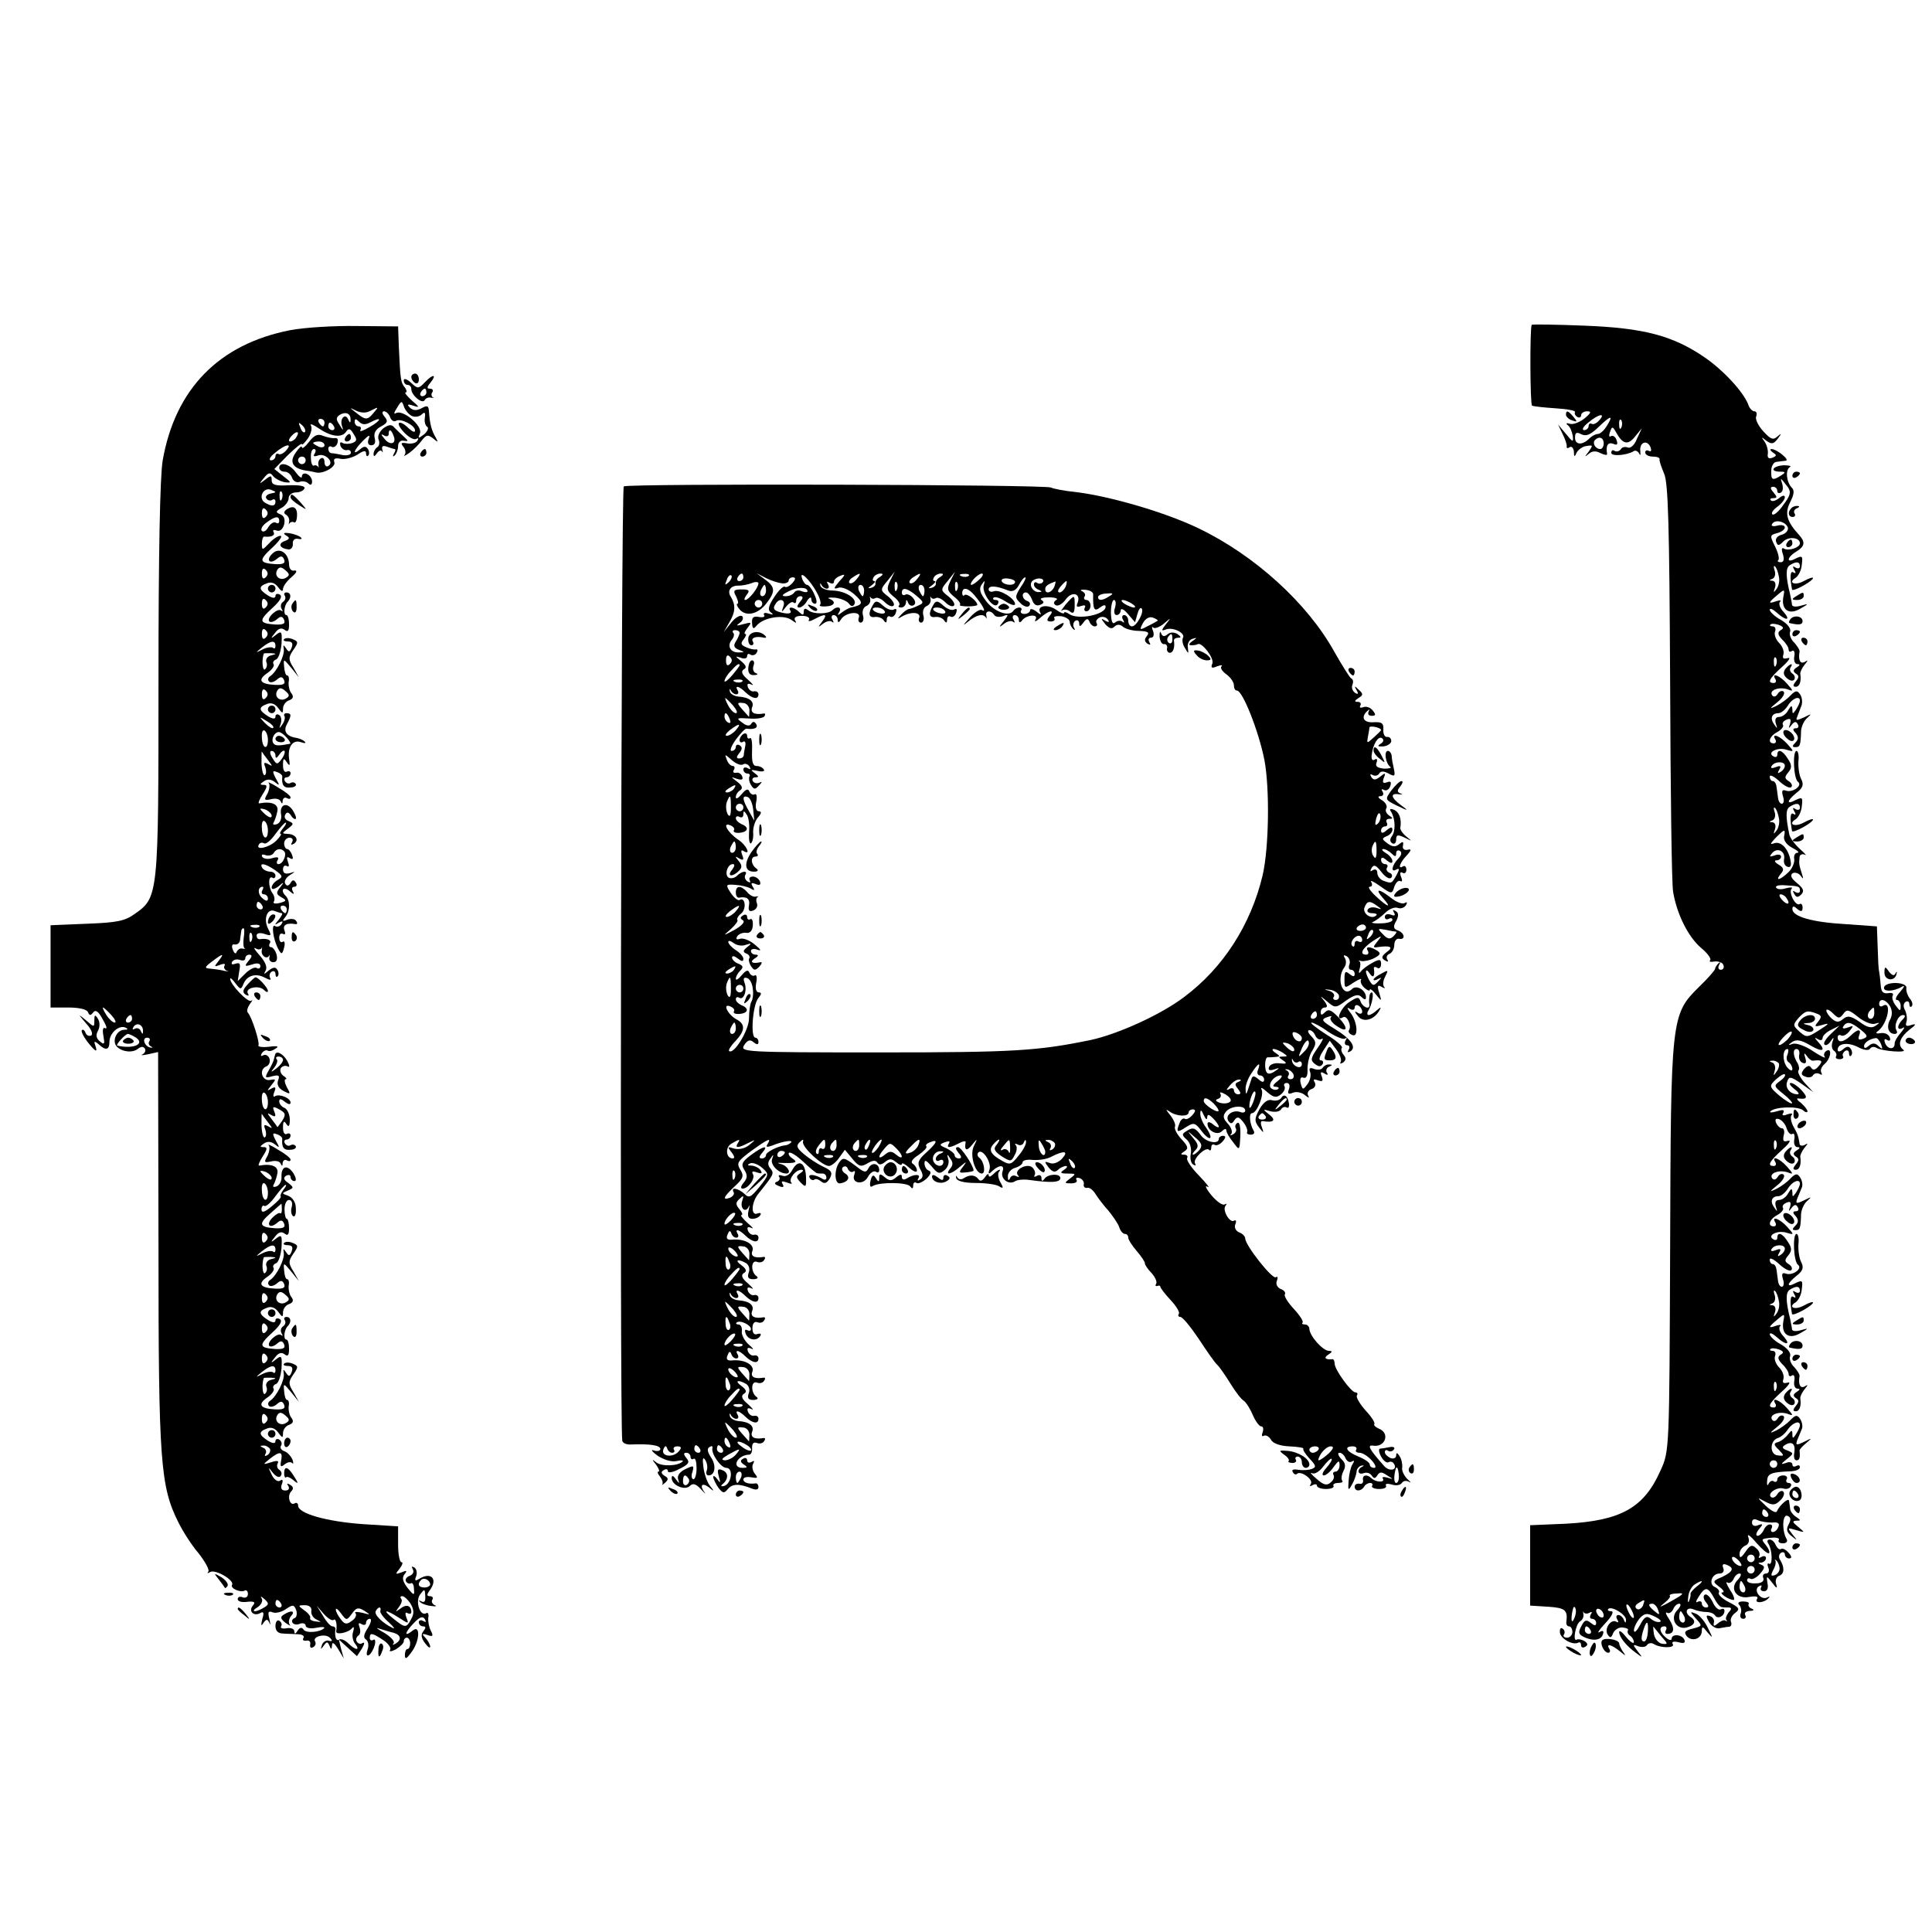 <?xml version="1.0" standalone="no"?>
<!DOCTYPE svg PUBLIC "-//W3C//DTD SVG 20010904//EN"
 "http://www.w3.org/TR/2001/REC-SVG-20010904/DTD/svg10.dtd">
<svg version="1.0" xmlns="http://www.w3.org/2000/svg"
 width="512pt" height="512pt" viewBox="0 0 512 512"
 preserveAspectRatio="xMidYMid meet">
<g transform="translate(0,512) scale(0.1,-0.1)"
fill="#000000" stroke="none">
<path d="M769 4245 c-189 -37 -305 -156 -338 -346 -7 -43 -11 -245 -11 -582 0
-571 0 -575 -63 -619 -26 -19 -48 -23 -127 -26 l-96 -4 0 -109 0 -109 47 0
c29 0 49 -5 52 -12 4 -10 7 -10 14 -1 6 8 14 3 25 -18 10 -17 13 -27 7 -24 -6
4 -8 -4 -5 -20 4 -22 3 -25 -9 -15 -10 8 -12 17 -5 29 5 10 5 23 -1 32 -7 11
-9 10 -9 -5 0 -19 0 -19 -22 0 -22 18 -22 18 0 -8 14 -15 19 -28 14 -32 -6 -3
-12 0 -15 6 -2 7 -7 11 -10 8 -3 -3 5 -19 18 -35 18 -22 23 -24 19 -10 -6 16
-5 18 7 8 19 -18 29 -16 29 6 0 23 25 45 42 38 9 -4 7 -6 -3 -6 -21 -1 -33
-31 -19 -45 14 -14 42 -17 56 -5 8 6 14 6 18 0 3 -5 0 -12 -6 -15 -7 -3 -1 -3
14 0 l27 6 1 -519 c0 -568 5 -632 53 -728 11 -22 34 -59 53 -81 18 -23 30 -45
26 -49 -4 -5 -2 -5 5 -1 14 8 65 -22 58 -34 -6 -9 23 -22 34 -15 4 2 8 -2 8
-9 0 -8 -6 -12 -14 -9 -7 3 -13 1 -13 -5 0 -6 11 -9 25 -7 19 2 23 -1 15 -10
-13 -16 4 -30 21 -19 8 4 9 -1 4 -17 -4 -17 -3 -20 3 -10 8 11 11 11 16 0 3
-8 3 -3 0 10 -5 19 -3 23 9 18 8 -3 24 1 35 9 18 12 21 12 27 -3 3 -10 1 -19
-4 -21 -6 -2 -9 -8 -6 -12 3 -5 12 -7 20 -3 8 3 15 0 15 -5 0 -6 12 -9 27 -6
15 3 25 3 22 -1 -12 -11 -49 -14 -55 -3 -4 6 -10 5 -15 -3 -6 -10 -9 -10 -9
-2 0 6 -9 10 -20 8 -11 -2 -18 0 -15 5 3 5 1 11 -5 15 -5 3 -10 -3 -10 -14 0
-13 7 -20 20 -20 11 -1 29 -1 40 -2 11 0 18 -5 14 -10 -3 -5 0 -8 8 -7 7 2 12
-3 10 -10 -1 -8 2 -11 8 -7 6 3 8 10 5 15 -8 13 27 22 39 10 8 -8 7 -11 -3 -8
-7 2 -16 -4 -18 -12 -4 -12 -3 -12 5 -1 8 11 10 11 15 0 4 -11 6 -11 7 1 0 10
6 6 16 -10 l15 -25 -7 25 -6 25 24 -22 24 -22 13 20 c7 12 8 18 2 15 -5 -4
-12 -2 -15 3 -4 5 -2 12 3 16 6 3 7 13 4 22 -4 11 -3 14 5 9 7 -4 12 -2 12 3
0 6 5 11 10 11 6 0 3 -11 -5 -24 -11 -17 -13 -26 -5 -31 6 -4 8 -16 4 -27 -4
-12 -2 -18 4 -14 5 3 12 15 15 26 3 11 1 18 -4 14 -5 -3 -9 0 -9 5 0 15 6 14
35 -5 14 -9 22 -21 19 -26 -4 -6 3 -5 15 1 11 7 21 16 21 21 0 6 4 10 8 10 5
0 9 -7 9 -15 0 -8 -3 -15 -7 -15 -4 0 -7 -7 -7 -16 0 -12 4 -11 17 7 22 28 25
75 4 58 -24 -19 -22 -6 2 19 16 17 24 20 30 11 4 -8 3 -9 -4 -5 -7 4 -12 2
-12 -3 0 -6 5 -11 11 -11 8 0 8 -4 1 -13 -7 -8 -6 -18 4 -31 8 -11 14 -15 14
-10 0 6 -6 16 -12 23 -11 11 -10 13 5 8 14 -5 16 -3 9 11 -5 9 -8 25 -7 35 2
9 -1 15 -5 12 -17 -10 -30 31 -17 49 12 16 13 16 14 -4 1 -13 -2 -18 -10 -14
-7 4 -9 3 -4 -1 4 -5 18 -10 30 -11 12 -2 16 0 9 2 -6 3 -10 10 -6 15 3 5 0 9
-7 9 -8 0 -8 4 -2 13 25 31 7 53 -26 33 -11 -7 -13 -5 -8 7 3 9 1 19 -5 23 -7
4 -8 3 -4 -5 4 -6 0 -14 -8 -17 -9 -3 -13 -10 -10 -15 3 -5 9 -7 13 -5 4 3 8
-4 8 -15 2 -18 0 -18 -17 3 -13 17 -15 27 -8 36 8 10 6 11 -8 5 -17 -6 -17 -5
-5 10 7 9 10 17 5 17 -5 0 -9 21 -9 47 l0 48 -95 6 c-95 7 -170 28 -170 49 0
6 -4 9 -9 6 -13 -8 -21 20 -9 32 6 6 6 12 -3 17 -8 5 -10 4 -5 -3 4 -7 1 -12
-8 -12 -10 0 -13 6 -9 17 4 10 2 14 -5 9 -6 -4 -16 3 -22 16 -10 21 -10 22 3
5 9 -11 18 -14 21 -8 4 5 2 12 -4 16 -6 4 -7 11 -4 17 4 7 -2 8 -17 3 -23 -7
-24 -7 -4 9 27 21 35 20 30 -5 -3 -16 -1 -18 9 -10 7 6 16 8 20 4 4 -4 4 0 1
9 -4 9 -13 19 -21 22 -9 3 -13 10 -9 15 3 5 1 12 -5 16 -5 3 -10 1 -10 -4 0
-7 -7 -7 -20 1 -25 16 -25 24 -3 32 11 5 22 1 30 -10 11 -15 13 -16 13 -2 0 9
7 19 16 22 11 4 13 10 6 19 -5 6 -8 20 -7 30 2 9 0 17 -4 17 -4 0 -7 10 -8 23
-2 22 -2 22 19 -3 l20 -25 -14 25 c-14 22 -14 28 -1 47 14 20 14 23 -1 29 -9
4 -20 4 -23 0 -4 -3 1 -6 10 -6 11 0 14 -5 10 -16 -5 -13 -8 -13 -15 -2 -7 10
-8 10 -6 -2 3 -17 -19 -61 -36 -72 -6 -4 -7 -10 -3 -14 3 -4 13 -2 21 5 10 9
15 8 19 -2 4 -10 -3 -13 -24 -12 -40 2 -47 13 -21 31 12 8 20 19 17 24 -3 4 0
10 6 12 7 2 13 21 15 41 2 34 0 36 -14 25 -15 -12 -16 -11 -3 5 9 12 17 14 25
8 9 -7 12 -3 12 14 0 14 -3 25 -7 25 -9 0 -6 27 4 36 10 11 8 24 -4 24 -5 0
-8 -4 -4 -9 3 -5 1 -12 -5 -16 -6 -4 -7 -12 -4 -18 4 -7 4 -9 -1 -5 -9 8 -40
-20 -31 -29 3 -3 12 -1 20 6 10 9 15 8 19 -2 4 -10 -3 -13 -24 -12 -43 3 -44
10 -8 43 21 19 28 31 21 36 -7 4 -12 2 -12 -3 0 -7 -7 -7 -20 1 -25 16 -25 24
-3 32 11 5 22 1 30 -10 11 -15 13 -16 13 -2 0 9 7 19 16 22 11 4 13 10 6 19
-5 6 -8 20 -7 30 2 9 0 17 -4 17 -4 0 -7 10 -8 23 -2 22 -2 22 19 -3 l20 -25
-14 25 c-14 22 -14 28 -1 47 14 20 14 23 -1 29 -9 4 -20 4 -23 0 -4 -3 1 -6
10 -6 11 0 14 -5 10 -16 -5 -13 -8 -13 -15 -2 -7 10 -8 10 -6 -2 3 -17 -19
-61 -36 -72 -6 -4 -7 -10 -3 -14 3 -4 13 -2 21 5 10 9 15 8 19 -2 4 -10 -3
-13 -24 -12 -40 2 -47 13 -21 31 12 8 20 19 17 24 -3 4 0 10 6 12 7 2 13 21
15 41 2 34 0 36 -14 25 -15 -12 -16 -11 -3 5 9 12 17 14 25 8 9 -7 12 -3 12
14 0 14 -3 25 -6 25 -3 0 -6 11 -6 25 0 14 5 25 12 25 7 0 10 -8 7 -19 -3 -10
-1 -21 4 -24 5 -3 8 6 7 21 0 15 -8 28 -20 33 -18 6 -18 7 -1 14 16 7 16 8 1
20 -12 8 -14 14 -6 19 7 4 12 2 12 -3 0 -6 5 -11 10 -11 6 0 5 8 -2 20 -16 25
-33 20 -32 -8 1 -11 -5 -23 -13 -26 -8 -3 -11 -1 -8 4 3 5 8 19 10 30 4 19
-15 27 -48 21 -4 -1 0 10 9 24 13 20 13 25 3 25 -11 0 -11 2 1 10 9 6 19 5 29
-3 12 -10 13 -9 2 10 -10 19 -9 22 3 17 9 -3 15 -9 14 -12 -2 -22 4 -31 21
-29 11 0 17 5 15 9 -3 5 -9 6 -14 3 -5 -3 -11 -1 -15 5 -3 5 -1 10 4 10 6 0
11 5 11 11 0 5 -5 7 -10 4 -6 -3 -10 4 -10 17 0 17 3 19 9 9 6 -9 9 -6 9 12 0
14 -7 28 -14 31 -8 3 -14 11 -14 17 0 8 4 8 15 -1 9 -7 15 -8 15 -2 0 12 -29
24 -41 17 -5 -4 -6 2 -2 11 5 13 3 15 -8 9 -12 -7 -12 -6 0 9 13 16 13 17 -3
14 -22 -4 -31 28 -10 36 7 3 11 12 8 21 -3 8 -11 12 -17 8 -6 -3 -7 -1 -3 6 4
6 11 9 15 7 4 -3 13 -1 21 5 11 6 5 8 -17 5 -18 -2 -31 0 -28 4 4 7 -18 76
-28 86 -4 4 -1 14 5 23 7 9 9 13 4 9 -8 -7 -56 43 -56 58 0 4 6 -1 14 -12 13
-17 15 -17 21 -2 9 23 33 30 57 17 13 -7 18 -7 14 -1 -3 6 -2 13 4 17 5 3 10
1 10 -6 0 -7 3 -10 6 -6 3 3 3 11 -1 17 -5 8 -11 7 -23 -2 -13 -11 -14 -11 -8
0 5 9 -1 23 -15 39 -13 15 -19 23 -12 20 6 -4 13 -4 16 0 2 5 2 3 1 -4 -4 -14
12 -27 19 -16 2 5 2 2 1 -4 -2 -7 3 -13 10 -13 9 0 12 7 9 20 -3 11 -10 20
-15 20 -5 0 -6 5 -3 10 6 9 -8 14 -27 11 -5 0 -8 4 -8 10 0 6 9 8 21 4 18 -6
19 -5 10 13 -14 26 -3 55 16 48 8 -3 17 -6 20 -6 3 0 -1 -8 -8 -17 -12 -14
-12 -16 0 -8 10 5 12 4 7 -4 -4 -6 -12 -9 -17 -5 -11 7 -5 -37 9 -62 8 -14 10
-14 15 5 3 12 1 19 -4 15 -5 -3 -9 2 -9 11 0 9 4 13 10 10 6 -3 7 1 4 9 -6 15
6 21 29 17 5 -1 6 3 2 8 -3 6 -13 7 -23 4 -14 -6 -15 -4 -5 8 12 15 12 43 0
55 -15 15 -6 26 10 13 11 -10 14 -10 9 -1 -4 7 -2 12 4 12 6 0 8 5 4 11 -5 8
-9 8 -14 -1 -5 -8 -10 -9 -14 -2 -4 6 2 16 11 22 17 11 17 11 1 6 -12 -3 -18
0 -18 10 0 8 4 12 10 9 6 -4 7 1 3 11 -4 12 -3 15 5 10 8 -5 10 -2 6 8 -3 9
-9 16 -13 16 -4 0 -8 7 -8 15 0 8 7 15 14 15 8 0 11 -5 7 -12 -4 -7 -3 -8 5
-4 15 10 4 26 -17 26 -16 1 -15 2 1 14 16 12 16 14 2 20 -9 3 -13 11 -9 17 4
8 9 7 15 -2 4 -7 10 -11 13 -9 2 3 -2 13 -9 24 -16 22 -35 13 -30 -13 2 -11
-3 -22 -11 -25 -9 -3 -12 -1 -9 4 3 5 8 19 10 30 4 19 -15 27 -48 21 -4 -1 0
10 9 24 13 20 13 25 3 25 -11 0 -11 2 1 10 9 6 19 5 29 -3 12 -10 13 -9 2 10
-10 19 -9 22 3 17 9 -3 15 -9 14 -12 -2 -22 4 -31 21 -29 11 0 17 5 15 9 -3 5
-9 6 -14 3 -5 -3 -11 -1 -15 5 -3 5 -1 10 4 10 6 0 11 5 11 11 0 5 -5 7 -10 4
-6 -3 -10 4 -10 17 0 19 2 20 10 8 8 -12 9 -9 6 10 -4 31 10 51 32 43 9 -3 14
-3 10 1 -3 4 -12 8 -20 10 -28 4 -38 17 -28 36 13 24 13 30 -1 30 -5 0 -8 -4
-5 -8 2 -4 0 -14 -6 -22 -8 -12 -9 -12 -4 2 3 10 1 20 -4 23 -6 4 -10 1 -10
-4 0 -7 -7 -7 -20 1 -25 16 -25 24 -3 32 11 5 22 1 30 -10 11 -15 13 -16 13
-2 0 9 7 19 16 22 11 4 13 10 6 19 -5 6 -8 20 -7 30 2 9 0 17 -4 17 -4 0 -7
10 -8 23 -2 22 -2 22 19 -3 l20 -25 -14 25 c-14 22 -14 28 -1 47 14 20 14 23
-1 29 -9 4 -20 4 -23 0 -4 -3 1 -6 10 -6 11 0 14 -5 10 -16 -5 -13 -8 -13 -15
-2 -7 10 -8 10 -6 -2 3 -17 -19 -61 -36 -72 -6 -4 -7 -10 -3 -14 3 -4 13 -2
21 5 10 9 15 8 19 -2 4 -10 -3 -13 -24 -12 -40 2 -47 13 -21 31 12 8 20 19 17
24 -3 4 0 10 6 12 7 2 13 21 15 41 2 34 0 36 -14 25 -15 -12 -16 -11 -3 5 9
12 17 14 25 8 9 -7 12 -3 12 14 0 14 -3 25 -7 25 -9 0 -6 27 4 36 10 11 8 24
-4 24 -5 0 -8 -4 -4 -9 3 -5 1 -12 -5 -16 -6 -4 -7 -12 -4 -18 4 -7 4 -9 -1
-5 -9 8 -40 -20 -31 -29 3 -3 12 -1 20 6 10 9 15 8 19 -2 4 -10 -3 -13 -24
-12 -43 3 -44 10 -8 43 21 19 28 31 21 36 -7 4 -12 2 -12 -3 0 -7 -7 -7 -20 1
-25 16 -25 24 -3 32 11 5 22 1 30 -10 8 -11 13 -13 13 -5 0 7 10 21 23 32 13
11 16 18 7 17 -8 -2 -14 5 -14 17 -1 30 -26 46 -44 28 -18 -17 -8 -30 12 -14
10 9 15 8 19 -2 4 -10 -3 -13 -24 -12 -43 3 -44 10 -7 44 18 17 28 31 21 31
-7 0 -20 -9 -30 -20 -18 -19 -19 -19 -19 0 0 10 3 18 6 18 19 -2 30 3 25 12
-3 5 0 7 8 4 9 -3 16 3 20 16 3 14 0 23 -10 27 -13 5 -13 8 3 17 11 6 19 18
19 26 0 8 9 15 19 15 11 0 21 5 23 11 2 6 -13 9 -42 8 -35 -2 -45 1 -45 13 0
13 -2 14 -17 2 -17 -13 -17 -12 -4 4 12 15 17 16 25 5 6 -7 20 -14 31 -16 18
-2 18 -1 -4 16 l-24 19 36 37 c21 20 37 33 37 29 0 -4 7 3 16 15 8 12 12 27 8
34 -4 7 6 3 22 -8 33 -22 61 -25 72 -7 6 9 11 7 19 -7 10 -15 9 -19 -3 -24 -9
-3 -20 -3 -26 0 -6 4 -8 1 -6 -7 3 -8 11 -13 17 -12 6 2 11 -1 11 -7 0 -5 -10
-8 -22 -6 -13 3 -26 5 -30 5 -5 1 -8 6 -8 12 0 5 4 8 9 5 5 -3 12 1 15 9 3 10
1 15 -7 14 -6 -1 -20 2 -31 6 -14 6 -23 2 -37 -16 -10 -13 -19 -20 -19 -14 0
5 -7 -1 -16 -14 -18 -25 -9 -42 26 -48 10 -1 23 -4 27 -5 19 -5 54 15 49 27
-3 10 2 12 17 9 11 -2 31 3 44 11 16 11 23 12 23 4 0 -7 3 -10 6 -6 3 3 3 11
-1 17 -5 8 -11 8 -21 -1 -22 -18 -16 -1 8 23 16 16 20 17 15 5 -4 -11 -1 -17
7 -17 9 0 12 7 9 19 -3 13 2 23 17 31 17 9 19 14 9 26 -7 8 -7 14 -1 14 5 0
13 -7 16 -16 3 -8 10 -13 16 -9 12 7 50 -12 50 -26 0 -6 -7 -3 -16 5 -26 26
-39 18 -14 -9 12 -13 27 -22 33 -18 6 3 7 1 3 -5 -3 -6 -16 -9 -27 -7 -16 3
-18 1 -10 -9 6 -7 7 -17 3 -22 -4 -4 2 -2 13 6 11 8 26 23 33 33 12 15 16 16
30 5 13 -11 14 -11 7 2 -11 18 -16 37 -18 67 -1 18 -4 20 -20 11 -13 -7 -23
-6 -31 2 -8 8 -6 10 9 5 18 -6 17 -4 -4 14 -13 12 -20 21 -16 21 4 0 3 6 -2
13 -11 13 -12 20 -16 107 l-2 55 -110 1 c-60 1 -140 -4 -176 -11z m324 -228
c8 -3 19 -1 25 5 7 7 10 5 8 -8 -2 -11 1 -22 6 -25 5 -3 1 -12 -8 -20 -16 -12
-17 -12 -11 3 7 20 -46 64 -64 53 -6 -4 -5 2 3 14 12 20 13 20 19 2 4 -10 14
-21 22 -24z m-108 16 c18 9 19 9 6 -6 -17 -21 -22 -21 -47 -1 -19 15 -19 15 1
5 14 -6 27 -6 40 2z m-56 -26 c0 -9 -2 -8 -6 1 -7 18 -23 4 -17 -16 5 -14 3
-14 -6 2 -10 14 -10 20 1 27 16 9 29 3 28 -14z m-69 -7 c0 -5 -2 -10 -4 -10
-3 0 -8 5 -11 10 -3 6 -1 10 4 10 6 0 11 -4 11 -10z m122 1 c32 17 29 5 -3
-13 -17 -10 -27 -13 -24 -8 3 6 1 10 -4 10 -6 0 -11 5 -11 12 0 9 3 9 12 0 8
-8 17 -8 30 -1z m-174 -26 c-3 -3 -9 2 -12 12 -6 14 -5 15 5 6 7 -7 10 -15 7
-18z m77 15 c3 -5 1 -10 -4 -10 -6 0 -11 5 -11 10 0 6 2 10 4 10 3 0 8 -4 11
-10z m-100 -29 c-3 -6 -11 -11 -16 -11 -5 0 -4 6 3 14 14 16 24 13 13 -3z m75
-21 c0 -5 -7 -7 -15 -4 -8 4 -15 8 -15 10 0 2 7 4 15 4 8 0 15 -4 15 -10z
m-102 -14 c-7 -8 -16 -12 -20 -9 -5 2 -8 -1 -8 -6 0 -6 -6 -11 -12 -11 -7 1
-2 10 11 20 27 23 48 27 29 6z m76 -8 c-5 -7 -2 -9 9 -5 19 7 44 -18 27 -28
-5 -3 -10 1 -10 10 0 9 -4 14 -10 10 -5 -3 -8 -11 -6 -18 1 -7 1 -9 -1 -4 -3
4 -8 5 -11 3 -4 -2 -8 7 -8 20 -1 13 2 24 8 24 5 0 6 -5 2 -12z m-24 -18 c0
-5 -4 -10 -10 -10 -5 0 -10 5 -10 10 0 6 5 10 10 10 6 0 10 -4 10 -10z m-93
-88 c-9 -2 -15 -8 -11 -13 3 -5 10 -7 15 -4 5 4 9 1 9 -4 0 -13 -10 -14 -28
-3 -19 12 -4 42 16 34 16 -6 15 -7 -1 -10z m30 -14 c-3 -8 -6 -5 -6 6 -1 11 2
17 5 13 3 -3 4 -12 1 -19z m-43 -48 c-6 -6 -10 -3 -10 10 0 13 4 16 10 10 7
-7 7 -13 0 -20z m36 -11 c0 -5 -4 -8 -9 -4 -6 3 -14 -3 -20 -12 -5 -10 -13
-14 -17 -10 -4 4 1 14 12 22 23 17 34 19 34 4z m-36 -149 c-6 -6 -10 -3 -10
10 0 13 4 16 10 10 7 -7 7 -13 0 -20z m54 -1 c-16 -10 -33 5 -23 21 5 8 11 8
21 -1 12 -10 12 -14 2 -20z m-54 -79 c-6 -6 -10 -3 -10 10 0 13 4 16 10 10 7
-7 7 -13 0 -20z m0 -80 c-6 -6 -10 -3 -10 10 0 13 4 16 10 10 7 -7 7 -13 0
-20z m26 -22 c0 -6 -3 -8 -6 -5 -4 3 -16 2 -28 -4 -20 -10 -20 -10 -2 5 24 19
36 20 36 4z m-12 -25 c-9 -2 -15 -10 -12 -18 3 -7 1 -15 -4 -19 -6 -4 -9 24
-3 42 1 1 9 1 19 1 15 -1 16 -2 0 -6z m-14 -113 c-6 -6 -10 -3 -10 10 0 13 4
16 10 10 7 -7 7 -13 0 -20z m54 -1 c-16 -10 -33 5 -23 21 5 8 11 8 21 -1 12
-10 12 -14 2 -20z m-34 -78 c-2 -3 -12 3 -22 13 -16 17 -16 18 5 5 12 -7 20
-15 17 -18z m-14 -32 c0 -28 -15 -23 -16 6 -1 14 2 22 7 19 5 -3 9 -14 9 -25z
m50 6 c7 -8 11 -15 9 -16 -31 -6 -40 -6 -45 2 -6 10 3 29 15 29 5 0 14 -7 21
-15z m-50 -59 c13 -17 13 -18 1 -11 -11 6 -13 4 -8 -8 3 -9 3 -18 -1 -21 -4
-3 -8 11 -9 30 0 19 0 34 1 32 1 -2 8 -12 16 -22z m20 12 c0 -9 3 -8 10 2 5 8
11 12 14 10 2 -3 -1 -13 -8 -22 -11 -15 -13 -15 -24 3 -7 11 -8 19 -2 19 5 0
10 -6 10 -12z m-10 -160 c0 -6 -6 -5 -15 2 -8 7 -15 14 -15 16 0 2 7 1 15 -2
8 -4 15 -11 15 -16z m-10 -39 c0 -28 -15 -23 -16 6 -1 14 2 22 7 19 5 -3 9
-14 9 -25z m40 6 c-7 -8 -10 -15 -6 -15 3 0 -2 -8 -12 -18 -18 -18 -56 -27
-46 -10 3 5 9 6 14 3 5 -3 18 8 30 25 12 16 24 30 27 30 3 0 0 -7 -7 -15z m3
-61 c8 -8 -3 -34 -15 -34 -5 0 -6 5 -2 11 4 7 0 9 -14 5 -11 -4 -23 -2 -27 3
-3 6 0 8 8 5 8 -3 18 -1 22 5 7 12 19 14 28 5z m-24 -50 c21 -15 21 -18 7 -26
-9 -5 -16 -14 -16 -20 0 -6 7 -5 18 3 15 13 16 12 4 -3 -11 -14 -10 -18 4 -26
14 -8 14 -10 -5 -15 -12 -3 -19 -1 -15 4 3 6 1 15 -4 22 -11 15 -12 48 0 41 4
-3 8 0 8 5 0 6 -6 11 -14 11 -8 0 -18 5 -21 10 -9 15 8 12 34 -6z m-34 -54
c-3 -5 -1 -10 4 -10 6 0 11 -5 11 -11 0 -8 -5 -8 -15 1 -13 11 -12 30 1 30 3
0 2 -4 -1 -10z m0 -40 c3 -5 1 -10 -4 -10 -6 0 -11 5 -11 10 0 6 2 10 4 10 3
0 8 -4 11 -10z m65 -10 c0 -5 -2 -10 -4 -10 -3 0 -8 5 -11 10 -3 6 -1 10 4 10
6 0 11 -4 11 -10z m-73 -46 c-3 -3 -12 -4 -19 -1 -8 3 -5 6 6 6 11 1 17 -2 13
-5z m-41 -28 c-2 -14 -1 -27 2 -29 4 -2 2 -2 -5 -1 -6 2 -13 -2 -16 -9 -2 -6
-6 -4 -10 6 -4 10 -2 16 5 14 7 -1 13 4 14 11 1 6 2 17 3 22 0 6 3 10 6 10 3
0 3 -11 1 -24z m21 -8 c-3 -8 -6 -5 -6 6 -1 11 2 17 5 13 3 -3 4 -12 1 -19z
m-88 -55 c-12 -15 -12 -16 4 -10 10 4 16 3 12 -2 -3 -5 0 -11 7 -14 7 -2 4 -2
-7 0 -11 3 -28 5 -38 6 -16 1 -15 4 5 19 29 22 34 23 17 1z m80 1 c-12 -15
-11 -16 9 -10 14 5 22 3 22 -4 0 -6 -4 -9 -10 -5 -5 3 -19 -4 -30 -15 l-20
-20 4 26 c4 20 2 24 -10 20 -9 -3 -12 -2 -9 5 4 6 13 8 21 5 8 -3 14 -1 14 4
0 6 5 10 11 10 8 0 7 -6 -2 -16z m-364 -144 c10 -11 14 -20 9 -20 -5 0 -15 9
-22 20 -7 11 -11 20 -9 20 2 0 12 -9 22 -20z m55 -10 c0 -5 -5 -10 -11 -10 -5
0 -7 5 -4 10 3 6 8 10 11 10 2 0 4 -4 4 -10z m29 -33 c0 -9 -2 -8 -6 1 -2 6
-10 9 -15 6 -7 -4 -8 -2 -4 5 9 13 26 5 25 -12z m-20 -16 c27 -17 -4 -32 -48
-22 -6 1 21 31 28 31 3 0 12 -4 20 -9z m37 -10 c-4 -5 -1 -12 4 -14 6 -3 5 -4
-2 -3 -15 3 -23 26 -8 26 6 0 9 -4 6 -9z m314 -162 c0 -28 -15 -23 -16 6 -1
14 2 22 7 19 5 -3 9 -14 9 -25z m38 -49 c-7 -10 -13 -18 -13 -17 0 1 -7 11
-15 21 -13 17 -13 18 -1 11 11 -6 13 -4 8 9 -6 14 -3 15 13 6 17 -9 18 -14 8
-30z m-38 -4 c13 -17 13 -18 1 -11 -11 6 -13 4 -8 -8 3 -9 3 -18 -1 -21 -4 -3
-8 11 -9 30 0 19 0 34 1 32 1 -2 8 -12 16 -22z m10 -148 c0 -6 -6 -5 -15 2 -8
7 -15 14 -15 16 0 2 7 1 15 -2 8 -4 15 -11 15 -16z m-10 -39 c0 -28 -15 -23
-16 6 -1 14 2 22 7 19 5 -3 9 -14 9 -25z m41 8 c-6 -8 -9 -16 -7 -18 2 -2 -9
-14 -24 -26 -19 -16 -27 -18 -27 -8 0 8 4 12 8 9 4 -2 17 9 29 26 12 16 24 30
27 30 3 0 0 -6 -6 -13z m-4 -52 c0 -8 -2 -13 -5 -10 -2 2 -11 -3 -19 -11 -19
-18 -9 -32 11 -15 10 9 15 8 19 -2 4 -10 -3 -13 -24 -12 -42 3 -45 11 -13 39
16 14 29 26 30 26 0 0 1 -7 1 -15z m-43 -85 c-6 -6 -10 -3 -10 10 0 13 4 16
10 10 7 -7 7 -13 0 -20z m26 -22 c0 -6 -3 -8 -6 -5 -4 3 -16 2 -28 -4 -20 -10
-20 -10 -2 5 24 19 36 20 36 4z m-12 -25 c-9 -2 -15 -10 -12 -18 3 -7 1 -15
-4 -19 -6 -4 -9 24 -3 42 1 1 9 1 19 1 15 -1 16 -2 0 -6z m-14 -113 c-6 -6
-10 -3 -10 10 0 13 4 16 10 10 7 -7 7 -13 0 -20z m54 -1 c-16 -10 -33 5 -23
21 5 8 11 8 21 -1 12 -10 12 -14 2 -20z m-54 -79 c-6 -6 -10 -3 -10 10 0 13 4
16 10 10 7 -7 7 -13 0 -20z m0 -80 c-6 -6 -10 -3 -10 10 0 13 4 16 10 10 7 -7
7 -13 0 -20z m26 -22 c0 -6 -3 -8 -6 -5 -4 3 -16 2 -28 -4 -20 -10 -20 -10 -2
5 24 19 36 20 36 4z m-12 -25 c-9 -2 -15 -10 -12 -18 3 -7 1 -15 -4 -19 -6 -4
-9 24 -3 42 1 1 9 1 19 1 15 -1 16 -2 0 -6z m-14 -113 c-6 -6 -10 -3 -10 10 0
13 4 16 10 10 7 -7 7 -13 0 -20z m54 -1 c-16 -10 -33 5 -23 21 5 8 11 8 21 -1
12 -10 12 -14 2 -20z m-43 -68 c3 -5 0 -13 -6 -17 -7 -4 -9 -3 -5 4 3 5 0 13
-6 15 -9 4 -10 6 -1 6 6 1 14 -3 18 -8z m425 -360 c0 -4 -7 -8 -15 -8 -16 0
-20 9 -9 20 8 8 24 -1 24 -12z m-440 -61 c-8 -5 -19 -10 -25 -10 -5 1 -2 5 8
11 9 6 14 16 11 22 -5 8 -2 7 7 -1 12 -11 12 -14 -1 -22z m388 10 c9 -15 10
-26 2 -40 -13 -25 -16 -25 -47 0 -32 25 -22 26 14 3 26 -17 27 -17 20 0 -4 11
-3 16 3 12 6 -3 10 -2 10 3 0 17 -13 22 -29 9 -14 -10 -14 -10 -4 4 7 9 10 19
6 22 -3 4 -2 7 3 7 5 0 15 -9 22 -20z m-343 0 c3 -5 1 -10 -4 -10 -6 0 -11 5
-11 10 0 6 2 10 4 10 3 0 8 -4 11 -10z m80 -20 c-1 -8 5 -18 14 -22 14 -7 13
-7 -2 -5 -10 1 -17 5 -15 9 2 4 -5 13 -15 20 -18 13 -18 14 1 14 12 0 19 -6
17 -16z m59 -23 c6 6 10 -12 7 -30 -2 -11 32 -4 42 8 5 6 6 2 3 -9 -4 -10 -1
-25 5 -32 15 -19 1 -18 -18 1 -8 8 -19 13 -24 10 -8 -6 -13 8 -10 28 0 4 -3 7
-8 7 -5 0 -16 12 -25 28 l-17 27 19 -22 c11 -12 22 -19 26 -16z m49 17 c11 16
17 17 33 7 17 -11 16 -11 -6 -5 -14 3 -22 3 -18 -1 4 -5 0 -14 -9 -20 -14 -11
-20 -10 -30 4 -7 9 -13 20 -13 25 0 6 6 1 14 -10 14 -19 15 -19 29 0z m75 7
c-2 -4 8 -18 22 -30 14 -13 18 -19 10 -15 -27 13 -50 36 -44 45 7 12 15 12 12
0z m35 -58 c20 -6 22 -19 5 -29 -7 -4 -9 -3 -5 1 4 5 -7 17 -25 28 -18 10 -24
15 -13 11 11 -3 28 -9 38 -11z"/>
<path d="M730 3162 c0 -5 7 -9 15 -9 8 0 12 4 9 9 -3 4 -9 8 -15 8 -5 0 -9 -4
-9 -8z"/>
<path d="M326 2362 c-2 -4 4 -8 14 -8 10 0 16 4 14 8 -3 4 -9 8 -14 8 -5 0
-11 -4 -14 -8z"/>
<path d="M4059 4259 c-5 -16 -4 -211 1 -214 4 -2 32 -5 62 -7 31 -2 54 -6 52
-10 -2 -4 0 -9 6 -13 5 -3 10 -1 10 4 0 6 7 11 16 11 12 0 11 -4 -7 -19 -13
-10 -30 -17 -39 -14 -9 3 -11 1 -5 -4 6 -4 11 -17 13 -28 2 -18 0 -17 -18 5
l-21 25 12 -25 c7 -14 12 -29 11 -33 -1 -5 2 -6 8 -2 5 3 10 -2 11 -12 0 -14
2 -15 7 -3 4 8 16 17 26 18 18 3 18 2 6 -15 -11 -14 -11 -15 0 -6 9 8 19 9 32
2 10 -5 18 -6 17 -2 -4 22 2 32 16 27 11 -5 13 -2 9 10 -3 9 -10 13 -15 10 -5
-3 -6 2 -2 12 5 15 7 14 16 -2 17 -31 31 -35 50 -11 l18 22 -13 -28 c-6 -16
-17 -26 -24 -23 -8 3 -16 1 -19 -5 -4 -5 -11 -7 -16 -4 -5 4 -9 1 -9 -5 0 -10
40 -7 59 4 5 4 12 0 15 -6 3 -7 4 -4 3 6 -3 24 18 32 27 11 3 -9 2 -13 -4 -10
-6 3 -10 1 -10 -4 0 -6 9 -11 20 -11 11 0 19 -3 18 -7 -1 -5 5 -21 12 -38 11
-24 14 -138 16 -550 1 -286 4 -538 8 -559 10 -59 40 -119 74 -148 17 -14 28
-29 24 -33 -4 -4 2 -5 12 -3 10 1 21 -3 23 -9 3 -7 0 -13 -7 -13 -6 0 -8 6 -4
13 4 7 3 9 -2 4 -5 -5 -9 -12 -9 -15 -1 -4 -19 -25 -42 -47 -75 -74 -75 -81
-77 -695 -2 -534 -2 -535 -25 -586 -44 -100 -105 -134 -251 -142 l-95 -4 0
-107 0 -106 48 -3 c45 -3 52 -9 48 -40 -1 -6 2 -12 7 -12 5 0 9 -7 9 -15 0 -8
-7 -15 -14 -15 -8 0 -12 4 -8 9 3 5 1 12 -4 15 -5 4 -8 -1 -7 -11 3 -17 35
-34 49 -26 4 2 7 -1 7 -7 0 -6 5 -8 11 -4 8 4 7 9 -2 15 -7 4 -16 6 -20 4 -12
-8 -4 40 8 48 7 4 11 13 9 20 -1 6 -1 9 1 4 3 -4 10 -4 15 -1 7 4 8 2 4 -4 -4
-7 -2 -12 3 -12 6 0 11 -5 11 -11 0 -8 -4 -8 -14 0 -12 10 -17 8 -25 -8 -9
-16 -8 -22 6 -29 25 -12 46 -9 51 7 3 9 0 11 -9 6 -8 -5 -1 6 15 23 18 19 24
32 16 32 -7 0 -11 3 -8 6 9 9 48 -15 47 -29 0 -9 -2 -9 -6 1 -2 6 -9 12 -14
12 -6 0 -7 -5 -3 -12 4 -6 3 -9 -2 -6 -14 9 -33 -17 -24 -33 7 -11 10 -10 15
3 4 9 15 16 25 15 10 -1 17 -4 14 -8 -2 -4 0 -10 6 -14 5 -3 10 -11 10 -17 0
-5 -9 0 -20 13 -10 13 -19 20 -19 14 0 -13 18 -36 44 -55 19 -14 19 -14 5 4
-14 18 -13 19 2 13 10 -3 20 -2 23 4 4 5 12 6 18 2 18 -11 57 -11 50 0 -4 6 2
8 15 5 14 -4 19 -2 16 6 -6 15 -34 17 -34 3 0 -5 -7 -4 -15 3 -17 14 -20 30
-4 30 5 0 7 -4 4 -10 -3 -5 -2 -10 3 -10 19 0 21 14 6 38 -9 13 -12 22 -6 18
5 -3 12 1 16 9 3 8 10 15 16 15 6 0 4 -7 -4 -16 -22 -21 -5 -54 24 -47 22 6
26 18 10 28 -17 11 -11 28 8 20 9 -4 25 -7 34 -7 10 0 20 -4 23 -9 7 -11 25
-2 25 12 0 6 -4 7 -10 4 -5 -3 -15 5 -21 19 -7 14 -16 23 -21 20 -5 -3 -4 -12
3 -20 8 -10 8 -14 0 -14 -6 0 -11 5 -11 11 0 5 -5 7 -11 4 -6 -4 -5 2 3 14 17
27 24 26 40 -3 7 -14 16 -25 21 -25 4 -1 12 -1 18 -1 8 0 9 -4 0 -13 -6 -8 -9
-17 -6 -20 3 -4 2 -5 -2 -2 -3 3 -12 0 -20 -7 -11 -9 -13 -8 -11 2 2 7 -3 15
-10 17 -11 4 -12 1 -3 -15 6 -11 18 -19 28 -17 10 2 22 4 26 4 5 1 7 7 4 14
-2 6 3 17 12 23 13 10 10 14 -17 28 -18 9 -30 21 -27 25 3 5 -2 11 -10 15 -18
7 -9 36 12 36 9 0 13 6 10 14 -4 10 -1 13 9 9 21 -8 17 -18 -12 -32 -26 -11
-26 -12 -8 -26 11 -8 15 -15 9 -15 -12 0 16 -20 29 -20 4 0 1 12 -9 26 -9 15
-13 24 -7 20 5 -3 12 1 16 9 3 8 10 15 16 15 6 0 4 -7 -4 -16 -24 -23 -5 -53
30 -46 18 3 25 1 20 -6 -7 -12 20 -10 31 3 4 4 3 5 -3 2 -17 -10 -39 19 -23
29 7 4 9 3 6 -3 -3 -5 0 -10 8 -10 8 0 12 8 9 21 -3 21 -3 21 13 1 11 -15 14
-16 10 -3 -3 9 0 19 8 22 14 5 15 22 2 43 -4 6 -3 14 3 18 5 3 10 1 10 -4 0
-6 5 -11 11 -11 8 0 8 5 -1 15 -7 8 -16 13 -20 10 -4 -3 -10 2 -14 10 -3 8
-10 15 -16 15 -7 0 -8 -5 -3 -12 10 -17 11 -58 1 -52 -4 3 -5 -2 -2 -10 4 -9
1 -16 -6 -16 -7 0 -10 -6 -7 -12 3 -8 -5 -14 -19 -14 -13 -1 -24 2 -24 8 0 5
4 7 9 4 4 -3 16 3 25 13 13 15 14 20 4 24 -10 4 -10 6 0 6 6 1 12 6 12 12 0 5
-5 7 -12 3 -6 -4 -9 -3 -6 2 3 5 0 15 -8 21 -10 10 -16 9 -28 -9 -12 -17 -16
-19 -16 -6 0 9 7 18 15 22 9 3 12 12 8 23 -4 10 6 3 21 -15 16 -18 31 -31 34
-28 3 3 -1 12 -8 21 -14 17 -14 17 17 20 12 1 20 -2 17 -6 -3 -5 2 -9 11 -9 9
0 13 5 10 11 -13 21 -12 67 2 62 9 -4 10 -10 3 -23 -7 -13 -5 -21 8 -31 16
-13 16 -12 2 5 -14 18 -13 18 10 11 24 -7 24 -7 5 9 -15 12 -16 15 -5 16 13 0
13 1 0 10 -8 5 -16 15 -16 22 -1 7 -2 17 -3 21 -1 9 -25 -12 -32 -28 -2 -6
-15 1 -29 14 -25 24 -25 24 -1 11 19 -10 26 -9 39 4 9 8 12 19 8 23 -4 4 -11
1 -16 -7 -5 -8 -12 -11 -17 -7 -10 10 18 28 34 22 7 -2 15 0 18 5 4 6 1 10 -5
10 -6 0 -8 5 -5 10 3 5 -1 10 -9 10 -9 0 -16 -5 -16 -11 0 -5 -4 -8 -9 -5 -5
4 -11 0 -14 -6 -3 -7 -5 -4 -4 7 1 20 10 24 65 26 12 1 22 5 22 11 0 5 -4 6
-10 3 -5 -3 -10 -2 -10 4 0 6 -8 8 -17 4 -15 -5 -14 -3 2 10 19 15 19 16 2 23
-14 5 -16 9 -6 15 18 11 28 2 24 -21 -2 -11 0 -20 6 -20 8 0 10 7 8 26 0 3 8
12 18 20 16 14 16 14 -6 3 -21 -10 -23 -9 -18 5 4 9 9 22 12 29 3 6 1 18 -4
26 -8 12 -12 12 -26 -2 -9 -10 -26 -22 -38 -28 -19 -9 -18 -7 3 10 14 11 21
23 17 28 -5 4 -12 1 -16 -6 -5 -8 -11 -9 -15 -3 -8 13 19 23 42 15 15 -6 15
-4 -2 15 -19 22 -43 31 -31 12 3 -5 1 -10 -4 -10 -19 0 -12 12 22 43 17 15 24
26 15 23 -12 -3 -15 -1 -12 9 3 8 -2 22 -11 31 -9 9 -14 23 -11 30 3 8 0 14
-6 14 -6 0 -9 2 -6 5 3 3 13 2 22 -1 13 -5 14 -9 5 -14 -9 -6 -8 -12 4 -25 10
-9 17 -21 17 -26 0 -6 4 -8 9 -4 6 3 8 -4 6 -15 -2 -11 2 -20 8 -20 8 0 8 -3
-2 -9 -9 -6 -10 -10 -2 -16 9 -5 9 -10 0 -21 -8 -10 -8 -14 0 -14 10 0 15 14
12 34 -1 4 4 15 11 24 10 12 10 14 1 8 -12 -7 -18 5 -14 27 1 4 -6 15 -14 24
-9 8 -14 22 -11 29 3 8 -7 21 -24 31 -17 9 -30 22 -30 27 0 5 8 2 18 -7 25
-23 39 -22 19 1 -10 10 -14 22 -10 27 5 4 0 5 -9 2 -23 -8 -23 -5 2 16 20 17
20 16 16 -5 -6 -34 15 -49 45 -31 23 13 23 14 2 8 -13 -4 -23 -3 -24 2 0 4 -3
17 -5 28 -12 48 -12 70 -1 77 17 11 27 10 27 -3 0 -5 -5 -7 -12 -3 -7 5 -8 3
-3 -6 5 -8 4 -11 -2 -7 -9 6 -10 -12 -4 -45 0 -4 14 1 30 10 34 19 34 30 1 12
-24 -13 -43 -4 -21 9 7 5 15 20 16 35 3 23 1 24 -16 16 -26 -14 -24 -2 2 19
17 13 20 22 12 37 -5 10 -8 31 -7 47 2 15 -1 27 -5 27 -11 0 -8 -74 4 -82 13
-10 -15 -30 -33 -23 -9 3 -11 -1 -7 -15 4 -11 2 -20 -3 -20 -5 0 -9 7 -10 15
-1 8 -3 22 -4 30 -1 8 -5 15 -10 15 -4 0 -8 5 -8 12 0 6 11 1 25 -12 14 -13
28 -20 32 -16 4 4 1 11 -7 16 -11 7 -11 11 -1 23 10 12 10 20 -1 36 -14 23
-28 28 -28 10 0 -5 -5 -7 -11 -3 -17 10 12 25 36 17 20 -6 20 -5 1 16 -19 21
-43 30 -31 11 3 -5 1 -10 -4 -10 -18 0 -12 19 9 30 11 6 18 15 15 19 -3 5 2
11 10 14 10 4 12 1 9 -11 -5 -13 -4 -14 4 -3 7 9 12 10 16 2 4 -6 2 -11 -5
-11 -8 0 -9 -4 0 -13 8 -10 7 -17 -1 -25 -9 -9 -9 -12 0 -12 12 0 14 4 15 43
1 12 8 28 17 35 12 11 11 11 -9 1 -21 -10 -23 -9 -18 5 4 9 9 22 12 29 3 6 1
18 -4 26 -8 12 -12 12 -26 -2 -9 -10 -26 -22 -38 -28 -19 -9 -18 -7 3 10 14
11 21 23 17 28 -5 4 -12 1 -16 -6 -5 -8 -11 -9 -15 -3 -8 13 19 23 42 15 15
-6 15 -4 -2 15 -19 22 -43 31 -31 12 3 -5 1 -10 -4 -10 -19 0 -12 12 22 43 17
15 25 26 16 24 -13 -4 -15 -1 -12 14 3 10 1 19 -5 19 -5 0 -12 7 -15 14 -4 10
-1 13 8 10 8 -3 17 -14 20 -25 4 -11 10 -17 15 -14 5 3 7 -4 5 -15 -2 -11 2
-20 8 -20 8 0 8 -3 -2 -9 -9 -6 -10 -10 -2 -16 9 -5 9 -10 0 -21 -8 -10 -8
-14 0 -14 10 0 15 14 12 34 -1 4 4 15 11 24 10 12 10 14 1 8 -7 -4 -14 -2 -14
3 -3 20 -5 26 -17 47 -6 12 -8 25 -4 29 4 5 -1 5 -11 2 -12 -5 -16 -3 -11 4 4
8 -1 9 -17 4 -13 -4 -21 -4 -17 0 12 12 71 14 86 3 6 -6 12 -7 12 -3 0 4 -8
14 -17 22 -10 7 -13 13 -8 12 24 -3 27 2 10 21 -10 11 -23 20 -29 20 -6 0 -2
-7 8 -15 11 -8 16 -15 10 -15 -20 0 -34 17 -28 33 5 15 9 15 38 -5 l31 -22
-23 25 c-12 14 -19 28 -16 32 3 3 2 12 -2 19 -12 19 -14 38 -3 38 6 0 9 -7 7
-16 -2 -10 3 -19 10 -21 8 -3 10 2 6 14 -4 13 -3 14 4 5 5 -8 12 -13 16 -13
24 3 28 0 16 -14 -9 -11 -15 -12 -20 -5 -5 8 -10 6 -19 -3 -9 -12 -8 -16 3
-20 9 -4 18 -2 21 4 4 5 11 6 17 3 6 -4 8 -2 5 3 -4 6 0 16 8 23 17 14 21 45
5 35 -6 -4 -8 -11 -4 -16 3 -5 -11 2 -31 15 -20 14 -44 22 -53 20 -14 -5 -15
-4 -2 5 11 7 23 5 47 -9 34 -20 43 -15 21 9 -10 11 -10 13 0 7 6 -4 12 -3 12
3 0 6 10 16 23 22 l22 11 -23 -22 c-13 -12 -21 -25 -17 -28 3 -4 11 0 16 8 9
13 10 12 5 -2 -3 -10 -1 -20 5 -23 5 -4 7 -10 5 -14 -3 -4 1 -8 9 -8 8 0 12 4
9 8 -2 4 0 10 6 14 5 3 10 1 10 -6 0 -7 3 -10 6 -6 3 3 3 11 -1 17 -5 8 -11 8
-21 -1 -8 -7 -14 -7 -14 -1 0 17 27 21 54 7 15 -8 28 -10 32 -4 3 5 11 6 17 2
15 -9 84 -14 71 -5 -16 12 -10 32 16 53 18 13 19 17 6 13 -14 -5 -17 -3 -14 7
3 8 1 22 -3 31 -6 10 -5 19 1 23 5 3 10 1 10 -6 0 -7 3 -9 6 -6 4 4 2 13 -5
21 -6 8 -10 20 -9 27 4 17 -54 19 -59 3 -4 -13 26 -12 47 1 9 5 7 0 -4 -13
-11 -12 -15 -22 -9 -22 5 0 10 -7 10 -16 0 -15 -2 -14 -13 1 -8 10 -11 22 -8
27 3 5 -2 8 -12 6 -14 -2 -19 4 -20 22 -1 14 -3 30 -4 35 -2 6 -3 35 -4 65
l-2 55 -84 6 c-88 5 -140 20 -140 40 0 8 4 9 13 0 10 -8 14 -7 14 4 0 8 -4 12
-8 9 -11 -6 -30 31 -21 41 4 4 -3 4 -15 1 -12 -4 -24 -3 -26 2 -3 4 6 7 21 6
40 -2 42 -3 42 -15 0 -5 -5 -7 -12 -3 -7 5 -8 3 -3 -5 5 -10 10 -10 19 -1 8 9
5 16 -12 30 -15 12 -19 21 -11 26 6 3 16 0 21 -7 7 -10 8 -9 3 6 -7 23 -8 25
-6 43 0 7 7 10 14 7 6 -4 1 3 -13 15 -13 12 -26 29 -28 38 -10 48 -10 67 1 74
17 11 27 10 27 -3 0 -5 -5 -7 -12 -3 -7 5 -8 3 -3 -6 5 -8 4 -11 -2 -7 -9 6
-10 -12 -4 -45 0 -4 14 1 30 10 34 19 34 30 1 12 -24 -13 -43 -4 -21 9 7 5 15
20 16 35 3 23 1 24 -16 16 -26 -14 -24 -2 2 19 17 13 20 22 12 37 -5 10 -8 31
-7 47 2 15 -1 27 -5 27 -11 0 -8 -74 4 -82 13 -10 -15 -30 -33 -23 -9 3 -11
-1 -7 -15 4 -11 2 -20 -3 -20 -5 0 -9 7 -10 15 -1 8 -3 22 -4 30 -1 8 -5 15
-10 15 -4 0 -8 5 -8 12 0 6 11 1 25 -12 14 -13 28 -20 32 -16 4 4 1 11 -7 16
-11 7 -11 11 -1 23 10 12 10 20 -1 36 -14 23 -28 28 -28 10 0 -5 -5 -7 -11 -3
-17 10 12 25 36 17 20 -6 20 -5 1 16 -19 21 -43 30 -31 11 3 -5 1 -10 -4 -10
-18 0 -12 19 9 30 11 6 18 15 15 19 -3 5 2 11 10 14 10 4 12 1 9 -11 -5 -13
-4 -14 4 -3 7 9 12 10 16 2 4 -6 2 -11 -5 -11 -8 0 -9 -4 0 -13 8 -10 7 -17
-1 -25 -9 -9 -9 -12 0 -12 12 0 14 4 15 43 1 12 8 28 17 35 12 11 11 11 -9 1
-20 -9 -23 -9 -18 2 3 8 8 21 11 29 3 8 2 21 -3 29 -8 12 -12 12 -26 -2 -9
-10 -26 -22 -38 -28 -19 -9 -18 -7 3 10 14 11 21 23 17 28 -5 4 -12 1 -16 -6
-5 -8 -11 -9 -15 -3 -8 13 19 23 42 15 15 -6 15 -4 -2 15 -19 22 -43 31 -31
12 3 -5 1 -10 -4 -10 -19 0 -12 12 22 43 17 15 24 26 15 23 -12 -3 -15 -1 -12
9 3 8 -2 22 -11 31 -9 9 -14 23 -11 30 3 8 0 14 -6 14 -6 0 -9 2 -6 5 3 3 13
2 22 -1 13 -5 14 -9 5 -14 -9 -6 -8 -12 4 -25 10 -9 17 -21 17 -26 0 -6 4 -8
9 -4 6 3 8 -4 6 -15 -2 -11 2 -20 8 -20 8 0 8 -3 -2 -9 -9 -6 -10 -10 -2 -16
9 -5 9 -10 0 -21 -8 -10 -8 -14 0 -14 10 0 15 14 12 34 -1 4 4 15 11 24 10 12
10 14 1 8 -12 -7 -18 5 -14 27 1 4 -6 15 -14 24 -9 8 -14 22 -11 29 3 8 -7 21
-24 31 -17 9 -30 22 -30 27 0 5 8 2 18 -7 25 -23 39 -22 19 1 -10 10 -14 22
-10 27 5 4 0 5 -9 2 -23 -8 -23 -5 2 16 20 17 20 16 16 -5 -6 -34 15 -49 45
-31 23 13 23 14 2 8 -13 -4 -23 -3 -24 2 0 4 -3 17 -5 28 -12 48 -12 70 -1 77
17 11 27 10 27 -3 0 -5 -5 -7 -12 -3 -7 5 -8 3 -3 -6 5 -8 4 -11 -2 -7 -9 6
-10 -12 -4 -45 0 -4 14 1 30 10 34 19 34 30 1 12 -24 -13 -43 -4 -21 9 7 5 15
20 16 35 3 23 1 24 -16 16 -25 -14 -25 2 1 18 23 14 25 25 8 44 -33 36 -39 57
-24 87 10 19 12 31 5 38 -15 15 -18 47 -6 55 6 3 -2 5 -16 5 -30 -2 -38 -17
-9 -17 14 0 15 -2 2 -10 -23 -15 -27 -12 -26 13 0 12 7 23 14 23 6 1 17 2 24
3 13 1 -22 30 -37 31 -5 0 -4 -4 3 -9 11 -7 11 -9 -1 -14 -10 -4 -14 0 -12 11
1 9 -3 24 -9 32 -9 13 -9 13 5 2 14 -10 19 -9 30 5 11 15 11 16 -1 6 -11 -10
-18 -7 -37 14 -13 14 -22 32 -19 39 3 8 1 14 -5 14 -5 0 -13 8 -16 18 -13 34
-67 92 -117 126 -84 57 -161 77 -318 83 -76 3 -139 4 -139 2z m179 -253 c-7
-8 -16 -12 -20 -9 -5 2 -8 -1 -8 -6 0 -6 -6 -11 -12 -11 -7 1 -2 10 11 20 27
23 48 27 29 6z m20 -15 c-7 -12 -18 -21 -23 -21 -6 0 -16 -5 -23 -12 -19 -19
-38 -17 -38 2 0 14 4 16 17 9 13 -6 24 -1 45 19 33 32 41 33 22 3z m39 -3 c-3
-8 -6 -5 -6 6 -1 11 2 17 5 13 3 -3 4 -12 1 -19z m-47 -43 c0 -8 -4 -15 -9
-15 -13 0 -22 16 -14 24 11 11 23 6 23 -9z m488 -116 c9 -13 7 -22 -12 -47
-12 -18 -26 -29 -29 -25 -4 3 2 12 13 20 11 8 20 19 20 25 0 6 -6 6 -15 -2 -9
-7 -18 -10 -22 -6 -3 3 -1 6 7 6 10 0 10 3 0 15 -9 10 -9 15 -1 15 6 0 11 -5
11 -11 0 -5 4 -8 10 -4 5 3 6 13 3 23 -6 18 -5 17 15 -9z m0 -107 c2 -7 -5
-16 -16 -19 -12 -3 -18 -11 -15 -19 4 -11 7 -11 19 1 14 14 44 11 44 -5 0 -11
-30 -21 -42 -14 -6 4 -8 -1 -3 -15 4 -14 2 -21 -6 -21 -7 0 -10 3 -6 6 3 4 -1
20 -9 36 -14 28 -14 30 5 35 12 3 21 10 21 15 0 6 -9 8 -20 5 -11 -3 -17 -1
-14 4 8 14 36 7 42 -9z m-24 -129 c3 -11 0 -26 -6 -34 -8 -11 -9 -10 -4 4 3
10 0 17 -7 18 -9 0 -9 2 0 5 7 3 9 13 6 22 -3 9 -3 14 1 11 4 -4 8 -15 10 -26z
m-7 -235 c-3 -8 -6 -5 -6 6 -1 11 2 17 5 13 3 -3 4 -12 1 -19z m63 -95 c0 -5
-5 -15 -10 -23 -9 -13 -10 -13 -10 0 -1 12 -3 11 -11 -2 -5 -10 -16 -18 -24
-18 -9 0 -12 -6 -9 -17 5 -15 4 -15 -4 -3 -12 16 -7 30 11 30 7 0 18 9 25 20
12 20 32 27 32 13z m-40 -172 c0 -6 -5 -13 -12 -17 -7 -5 -8 -3 -3 6 6 10 4
12 -9 7 -10 -4 -15 -3 -11 3 8 13 35 13 35 1z m-16 -138 c3 -11 0 -26 -6 -34
-8 -11 -9 -10 -4 4 3 10 0 17 -7 18 -9 0 -9 2 0 5 7 3 9 13 6 22 -3 9 -3 14 1
11 4 -4 8 -15 10 -26z m14 -50 c-2 -10 7 -22 22 -30 14 -7 20 -13 13 -13 -6 0
-10 -8 -8 -17 1 -10 -6 -26 -16 -35 -22 -21 -36 -24 -20 -4 10 11 8 17 -6 25
-10 6 -12 11 -5 11 6 0 12 4 12 10 0 5 -8 7 -17 3 -14 -5 -15 -3 -6 7 14 15
35 4 31 -17 -2 -9 2 -18 9 -20 8 -3 11 3 8 17 -6 32 -26 52 -44 45 -11 -4 -10
-1 4 14 25 25 27 25 23 4z m7 -164 c11 -16 1 -19 -13 -3 -7 8 -8 14 -3 14 5 0
13 -5 16 -11z m274 -286 c6 -11 6 -24 0 -35 -11 -20 -4 -38 12 -38 6 0 8 4 5
9 -8 13 4 41 17 41 7 0 7 -4 -1 -12 -16 -16 -15 -31 1 -22 6 4 4 -1 -5 -12 -9
-10 -17 -23 -17 -29 1 -17 -18 -17 -25 0 -4 10 -2 14 5 9 7 -4 10 -1 7 7 -3 8
-14 13 -24 11 -11 -2 -15 0 -8 5 27 19 39 84 13 67 -5 -3 -9 0 -9 5 0 17 18
13 29 -6z m-124 -20 c9 13 14 12 39 -8 16 -13 36 -21 45 -18 13 4 14 3 2 -5
-11 -8 -23 -5 -43 10 -23 16 -32 17 -43 8 -12 -10 -18 -10 -30 0 -8 7 -15 17
-15 22 0 5 8 2 17 -7 15 -15 18 -15 28 -2z m82 2 c0 -8 -4 -15 -9 -15 -10 0
-11 14 -1 23 9 10 10 9 10 -8z m-153 -1 c14 -5 14 -9 4 -22 -11 -13 -9 -14 12
-8 20 6 18 3 -9 -14 -31 -20 -34 -20 -52 -4 -18 16 -18 18 -3 36 19 20 24 21
48 12z m116 -42 c20 -16 21 -20 7 -25 -11 -4 -14 -2 -10 9 7 18 -4 18 -23 -1
-18 -17 -34 -20 -34 -4 0 5 4 8 9 5 5 -3 15 2 22 11 12 15 12 16 -4 10 -11 -4
-16 -3 -12 3 9 14 20 12 45 -8z m-193 -27 c-23 -22 -33 -18 -12 5 10 11 20 18
23 16 2 -3 -3 -12 -11 -21z m248 -12 c5 -14 4 -15 -6 -6 -9 9 -16 10 -26 2 -9
-8 -13 -8 -13 -1 0 9 15 19 31 21 4 1 10 -7 14 -16z m-248 -28 c-4 -8 -2 -17
3 -20 6 -4 10 -12 10 -18 0 -7 -7 -4 -15 6 -12 17 -11 47 2 47 3 0 3 -7 0 -15z
m-23 -23 c2 -4 0 -14 -6 -22 -8 -12 -9 -12 -5 2 3 9 1 19 -6 22 -9 3 -9 5 0 5
6 1 14 -3 17 -7z m3 -47 c-17 -12 -16 -14 9 -34 15 -12 25 -23 23 -25 -2 -2
-17 7 -33 20 -28 24 -28 26 -10 43 11 10 21 16 24 14 3 -3 -3 -11 -13 -18z
m-10 -177 c-3 -8 -6 -5 -6 6 -1 11 2 17 5 13 3 -3 4 -12 1 -19z m63 -95 c0 -5
-5 -15 -10 -23 -9 -13 -10 -13 -10 0 -1 12 -3 11 -11 -2 -5 -10 -16 -18 -24
-18 -9 0 -12 -6 -9 -17 5 -15 4 -15 -4 -3 -12 16 -7 30 11 30 7 0 18 9 25 20
12 20 32 27 32 13z m-40 -172 c0 -6 -5 -13 -12 -17 -7 -5 -8 -3 -3 6 6 10 4
12 -9 7 -10 -4 -15 -3 -11 3 8 13 35 13 35 1z m-16 -138 c3 -11 0 -26 -6 -34
-8 -11 -9 -10 -4 4 3 10 0 17 -7 18 -9 0 -9 2 0 5 7 3 9 13 6 22 -3 9 -3 14 1
11 4 -4 8 -15 10 -26z m-7 -235 c-3 -8 -6 -5 -6 6 -1 11 2 17 5 13 3 -3 4 -12
1 -19z m63 -95 c0 -5 -5 -15 -10 -23 -8 -13 -10 -13 -10 -1 0 12 -2 12 -12 -1
-7 -9 -19 -18 -27 -20 -11 -3 -11 -7 3 -20 15 -16 15 -17 -2 -15 -22 1 -23 38
-1 46 8 2 20 12 27 23 13 18 32 25 32 11z m-60 -103 c0 -5 -4 -10 -10 -10 -5
0 -10 5 -10 10 0 6 5 10 10 10 6 0 10 -4 10 -10z m-25 -130 c3 -5 1 -10 -4
-10 -6 0 -11 5 -11 10 0 6 2 10 4 10 3 0 8 -4 11 -10z m12 -25 c14 2 20 -2 16
-11 -3 -8 -9 -14 -15 -14 -5 0 -6 5 -3 10 3 6 1 10 -5 10 -6 0 -13 -7 -16 -15
-4 -8 -11 -15 -16 -15 -6 0 -4 8 3 17 12 14 12 16 -2 11 -9 -4 -16 -1 -16 7 0
9 6 11 16 6 9 -4 26 -6 38 -6z m-82 -114 c-6 -5 -25 10 -25 20 0 5 6 4 14 -3
8 -7 12 -15 11 -17z m35 19 c0 -5 -4 -10 -10 -10 -5 0 -10 5 -10 10 0 6 5 10
10 10 6 0 10 -4 10 -10z m66 -25 c1 -7 -4 -16 -12 -19 -11 -4 -12 -1 -5 13 6
10 8 21 6 25 -3 3 -2 4 2 1 4 -3 8 -12 9 -20z m-66 -5 c0 -5 -4 -10 -10 -10
-5 0 -10 5 -10 10 0 6 5 10 10 10 6 0 10 -4 10 -10z m-153 -44 c-10 -8 -18
-17 -17 -20 1 -4 -1 -12 -4 -19 -2 -6 -4 -2 -2 11 1 13 9 28 17 33 22 14 26
10 6 -5z m127 -1 c3 -8 1 -15 -4 -15 -6 0 -10 7 -10 15 0 8 2 15 4 15 2 0 6
-7 10 -15z m-174 -26 c-8 -5 -24 -14 -35 -20 -18 -9 -19 -9 -3 4 10 8 16 16
13 18 -2 3 6 6 18 6 17 2 19 0 7 -8z m-96 -24 c-4 -8 -11 -12 -16 -9 -6 4 -5
10 3 15 19 12 19 11 13 -6z m-24 -30 c0 -5 -5 -3 -10 5 -5 8 -10 20 -10 25 0
6 5 3 10 -5 5 -8 10 -19 10 -25z m64 19 c5 -14 4 -15 -9 -4 -17 14 -19 20 -6
20 5 0 12 -7 15 -16z m-218 -9 c-1 -8 -5 -17 -8 -21 -5 -4 -4 16 1 34 3 9 9
-1 7 -13z m74 -6 c0 -6 -4 -7 -10 -4 -5 3 -10 11 -10 16 0 6 5 7 10 4 6 -3 10
-11 10 -16z m149 -17 c-5 -2 -16 1 -24 8 -11 9 -17 6 -29 -17 -8 -15 -15 -22
-16 -14 0 8 7 22 15 32 13 14 20 15 40 5 13 -6 20 -13 14 -14z m65 13 c3 -8 1
-15 -4 -15 -6 0 -10 7 -10 15 0 8 2 15 4 15 2 0 6 -7 10 -15z m-97 -40 c-1
-14 -5 -25 -10 -25 -8 0 -9 9 -1 33 8 25 13 21 11 -8z m-152 5 c3 -5 1 -10 -4
-10 -6 0 -11 5 -11 10 0 6 2 10 4 10 3 0 8 -4 11 -10z m188 -17 c18 -20 18
-21 1 -19 -9 2 -19 13 -21 26 -2 13 -2 22 -1 19 2 -2 11 -14 21 -26z"/>
<path d="M4735 3680 c-3 -5 -1 -10 4 -10 6 0 11 5 11 10 0 6 -2 10 -4 10 -3 0
-8 -4 -11 -10z"/>
<path d="M4771 2416 c-10 -12 -8 -17 8 -25 12 -7 22 -7 26 -2 3 5 -3 12 -12
14 -17 4 -17 5 0 6 9 0 17 6 17 11 0 15 -26 12 -39 -4z"/>
<path d="M1090 4121 c0 -6 5 -13 10 -16 6 -3 10 1 10 9 0 9 -4 16 -10 16 -5 0
-10 -4 -10 -9z"/>
<path d="M1127 4108 c-18 -19 -20 -19 -38 -2 -11 10 -19 12 -19 6 0 -7 5 -12
10 -12 6 0 10 -5 10 -11 0 -16 28 -40 35 -30 3 6 11 9 18 7 7 -1 9 -1 4 1 -4
3 -5 9 -1 14 3 5 0 9 -7 9 -8 0 -8 4 1 15 19 23 8 25 -13 3z m3 -28 c0 -5 -5
-10 -11 -10 -5 0 -7 5 -4 10 3 6 8 10 11 10 2 0 4 -4 4 -10z"/>
<path d="M4150 4021 c0 -5 7 -12 16 -15 14 -5 15 -4 4 9 -14 17 -20 19 -20 6z"/>
<path d="M1016 3985 c-10 -8 -16 -21 -13 -29 4 -9 2 -18 -3 -21 -6 -4 -10 -12
-10 -18 0 -8 3 -7 9 2 5 7 11 9 13 5 3 -5 3 -3 1 5 -2 9 2 11 13 7 8 -3 18 -6
20 -6 3 0 2 -6 -2 -12 -4 -8 -3 -9 2 -5 5 5 9 16 9 25 0 10 7 16 15 14 13 -2
13 -1 0 11 -8 7 -19 18 -25 24 -7 9 -15 8 -29 -2z m27 -20 c9 -21 -9 -27 -24
-8 -10 12 -10 14 -1 9 6 -4 12 -2 12 3 0 16 7 13 13 -4z"/>
<path d="M915 3960 c-3 -5 -1 -10 4 -10 6 0 11 5 11 10 0 6 -2 10 -4 10 -3 0
-8 -4 -11 -10z"/>
<path d="M1115 3920 c-3 -5 -1 -10 4 -10 6 0 11 5 11 10 0 6 -2 10 -4 10 -3 0
-8 -4 -11 -10z"/>
<path d="M740 3880 c0 -5 6 -10 14 -10 8 0 17 -7 20 -16 3 -9 12 -14 20 -11 7
3 18 1 23 -4 6 -6 10 -4 10 5 0 8 -6 17 -14 20 -7 3 -13 0 -13 -7 0 -6 -7 -1
-16 11 -15 22 -44 30 -44 12z"/>
<path d="M4750 3859 c0 -5 5 -7 10 -4 6 3 10 8 10 11 0 2 -4 4 -10 4 -5 0 -10
-5 -10 -11z"/>
<path d="M1653 3831 c-7 -5 -11 -2470 -4 -2528 0 -7 11 -12 24 -11 48 2 77 -2
77 -12 0 -5 -8 -7 -17 -4 -10 4 -5 -3 10 -14 17 -11 38 -17 50 -14 12 3 19 2
16 -1 -11 -12 -54 -14 -69 -3 -13 10 -13 9 -1 -6 7 -10 10 -18 6 -18 -4 0 -2
-6 4 -13 6 -8 9 -17 6 -21 -3 -3 1 -1 7 4 10 9 10 13 -1 19 -9 6 -10 11 -2 15
6 4 11 3 11 -3 0 -5 14 -3 30 6 25 12 29 18 19 29 -8 10 -8 14 0 14 6 0 11 -5
11 -11 0 -5 4 -8 8 -5 5 3 8 -8 8 -25 0 -16 -4 -29 -8 -29 -5 0 -7 9 -3 19 5
18 3 18 -18 8 -15 -7 -23 -17 -20 -27 4 -13 4 -13 -6 0 -7 10 -11 11 -11 3 0
-19 35 -34 48 -21 8 8 16 6 29 -8 10 -11 15 -15 11 -10 -15 19 -8 28 10 15 15
-13 16 -12 3 4 -7 9 -15 32 -17 50 -3 22 -1 27 5 18 5 -8 7 -20 4 -28 -3 -7
-1 -13 5 -13 17 0 21 27 6 48 -9 14 -11 23 -4 27 6 4 9 3 8 -2 -4 -15 22 -53
37 -53 19 0 14 -42 -6 -48 -8 -2 -10 0 -4 5 16 13 16 31 -1 37 -12 5 -14 1 -9
-17 5 -17 4 -19 -4 -7 -6 8 -11 11 -11 5 1 -5 7 -18 14 -28 12 -15 15 -15 25
-3 12 14 29 15 64 1 10 -4 17 -3 17 4 0 6 -3 10 -7 10 -18 -3 -33 2 -33 10 0
6 9 8 21 6 17 -3 19 -2 9 10 -6 8 -8 20 -4 26 4 8 3 9 -4 5 -7 -4 -12 -2 -12
4 0 6 -5 8 -11 4 -8 -4 -7 -9 2 -15 11 -7 10 -9 -3 -9 -31 0 -14 34 17 35 6 0
9 9 8 18 0 12 4 16 13 13 7 -3 16 -1 19 5 4 5 3 9 -2 8 -23 -4 -35 2 -30 16 7
16 -7 27 -36 29 -11 1 -22 7 -23 14 -1 7 0 8 3 2 2 -5 9 -10 14 -10 6 0 7 5 4
10 -9 15 4 12 21 -5 18 -17 34 -20 34 -5 0 6 -5 9 -11 8 -6 -2 -14 3 -17 11
-3 9 0 11 9 7 8 -4 4 1 -9 13 -16 13 -19 22 -11 27 9 5 7 11 -6 21 -20 14 -9
18 13 5 7 -5 10 -16 6 -25 -4 -12 -1 -17 12 -17 11 0 15 4 9 8 -16 11 -15 44
1 38 7 -3 16 -1 19 5 4 5 3 9 -2 8 -23 -4 -35 2 -29 16 6 17 -19 32 -51 30
-15 -2 -20 2 -15 13 4 11 7 12 10 4 2 -7 8 -12 13 -12 6 0 7 5 4 10 -9 15 4
12 21 -5 18 -17 34 -20 34 -5 0 6 -5 9 -11 8 -6 -2 -14 3 -17 11 -3 9 0 11 9
7 8 -4 5 1 -7 11 -11 10 -20 26 -18 36 1 9 -3 17 -9 17 -5 0 -8 2 -5 5 8 8 38
-6 38 -17 0 -5 -4 -6 -10 -3 -6 3 -7 -1 -4 -9 7 -18 30 -21 39 -6 3 5 0 7 -7
5 -9 -4 -14 2 -14 15 0 12 5 19 13 16 7 -3 15 -1 18 5 4 5 3 9 -2 8 -23 -4
-35 2 -30 16 7 16 -7 27 -36 29 -11 1 -22 7 -23 14 -1 7 0 8 3 2 2 -5 9 -10
14 -10 6 0 7 5 4 10 -9 15 4 12 21 -5 18 -17 34 -20 34 -5 0 6 -5 9 -11 8 -6
-2 -14 3 -17 11 -3 9 0 11 9 7 8 -4 4 1 -9 13 -16 13 -19 22 -11 27 9 5 7 11
-6 21 -20 14 -9 18 13 5 7 -5 10 -16 6 -25 -4 -12 -1 -17 12 -17 11 0 15 4 9
8 -16 11 -15 44 1 38 7 -3 16 -1 19 5 4 5 3 9 -2 8 -23 -4 -35 2 -29 16 6 17
-19 32 -51 30 -15 -2 -20 2 -15 13 4 11 7 12 10 4 2 -7 8 -12 13 -12 6 0 7 5
4 10 -9 15 4 12 21 -5 18 -17 34 -20 34 -5 0 6 -5 9 -11 8 -6 -2 -14 3 -17 11
-3 9 0 11 9 7 8 -4 3 2 -10 13 -13 12 -20 21 -16 21 4 0 2 7 -5 15 -11 13 -11
18 0 28 10 10 12 9 7 -5 -7 -20 9 -34 17 -16 3 7 3 3 0 -9 -4 -16 -1 -23 10
-23 8 0 18 4 21 10 3 5 0 7 -8 4 -18 -7 -16 31 4 54 40 50 41 52 31 65 -8 9
-8 17 0 27 8 12 9 12 4 -2 -5 -15 18 -38 38 -38 14 0 4 19 -11 24 -15 4 -15 5
2 4 35 -1 40 2 25 12 -8 5 -12 12 -9 15 4 3 21 -8 38 -24 18 -17 34 -30 36
-30 3 -1 10 -1 15 -1 6 0 10 -5 10 -11 0 -6 -5 -7 -12 -2 -19 11 -39 13 -32 1
3 -5 9 -7 12 -4 3 3 11 1 18 -5 9 -7 15 -5 23 8 8 15 5 21 -17 31 -15 7 -38
22 -51 33 -19 16 -22 22 -12 32 9 8 11 9 9 1 -3 -14 51 -64 69 -64 6 0 19 10
27 22 l15 21 20 -24 c17 -21 23 -22 40 -12 13 8 22 9 26 2 5 -7 11 -6 21 2 11
9 17 9 29 -1 8 -7 15 -9 15 -5 0 5 9 0 20 -10 11 -10 20 -13 20 -7 0 6 -5 14
-11 18 -7 4 -1 13 15 23 14 10 24 20 21 23 -3 3 1 8 10 11 22 9 19 -1 -11 -28
-21 -19 -24 -27 -15 -44 8 -14 8 -22 -1 -27 -6 -4 -8 -3 -4 4 7 11 -12 11 -31
-1 -8 -5 -13 -3 -13 4 0 8 -4 8 -15 -1 -12 -10 -18 -10 -30 0 -12 10 -15 10
-15 -1 0 -12 -2 -12 -9 -1 -6 10 -10 9 -14 -7 -3 -14 -1 -19 6 -14 19 11 91
10 99 -1 5 -7 8 -7 8 2 0 7 4 11 9 7 5 -3 17 3 27 12 11 11 13 18 5 21 -6 2
-11 11 -11 19 0 11 5 8 19 -8 16 -20 21 -21 34 -10 9 7 13 20 10 29 -4 14 -3
15 5 2 8 -10 8 -18 0 -27 -15 -19 2 -16 26 5 18 15 19 15 8 0 -12 -15 -11 -17
7 -15 12 1 21 3 21 5 0 13 -33 62 -41 62 -8 0 -7 -5 1 -15 9 -10 9 -15 1 -15
-6 0 -11 4 -11 8 0 5 -10 13 -22 19 -19 8 -20 10 -4 16 10 4 15 3 11 -3 -8
-13 1 -13 26 0 11 6 19 7 18 3 -4 -22 3 -25 17 -7 15 18 15 18 5 -3 -12 -23 3
-73 21 -73 11 0 6 33 -7 42 -5 4 -6 10 -2 14 11 11 36 -28 29 -46 -4 -12 -2
-13 9 -2 18 16 32 15 26 -2 -7 -19 15 -37 32 -27 7 5 25 6 39 4 57 -8 82 -7
82 5 0 13 -34 11 -42 -2 -5 -7 -8 -7 -8 2 0 7 -5 10 -12 6 -6 -4 -9 -3 -6 2 3
5 0 14 -6 20 -14 13 -51 -7 -38 -21 4 -5 2 -5 -5 -2 -6 4 -14 1 -16 -5 -4 -8
-6 -7 -6 4 -1 9 8 20 19 23 11 3 20 10 20 15 0 5 12 8 28 6 15 -1 36 2 47 8
35 18 48 16 30 -4 -10 -11 -24 -16 -33 -12 -15 5 -15 4 -3 -12 10 -12 17 -14
25 -6 5 5 15 10 21 10 5 0 3 -5 -5 -10 -12 -8 -10 -10 9 -10 23 0 23 -1 7 -13
-16 -12 -16 -13 3 -13 11 0 17 4 14 9 -3 5 0 7 8 5 8 -3 13 -11 11 -17 -1 -6
3 -10 9 -9 6 2 16 -6 22 -16 7 -11 22 -31 35 -45 12 -15 25 -34 28 -43 3 -10
10 -18 15 -18 5 0 9 -4 9 -10 0 -5 10 -21 23 -36 12 -14 22 -29 21 -32 0 -4 8
-16 18 -26 9 -10 15 -23 12 -28 -3 -5 -2 -7 3 -6 4 2 8 1 8 -2 0 -3 12 -19 27
-35 15 -16 25 -32 22 -37 -3 -4 -1 -8 4 -8 6 0 27 -26 48 -57 21 -32 43 -64
50 -70 7 -7 22 -29 35 -50 13 -21 28 -41 35 -45 6 -4 17 -21 24 -38 7 -16 17
-30 22 -30 6 0 7 -7 4 -16 -3 -8 -2 -12 3 -9 6 3 14 -2 19 -10 5 -10 24 -17
49 -18 23 -1 39 -4 37 -6 -2 -3 5 -14 16 -26 18 -19 19 -23 6 -28 -8 -3 -24
-4 -36 -2 -12 2 -18 0 -14 -6 3 -6 8 -8 11 -5 10 10 44 -15 37 -26 -4 -7 -3
-8 4 -4 7 4 12 3 12 -1 0 -5 11 -9 24 -9 14 0 22 4 20 8 -3 4 3 8 12 8 10 0
14 3 11 6 -3 4 -2 15 3 25 7 13 6 22 -6 33 -8 9 -10 16 -4 16 6 0 13 -7 16
-15 4 -8 11 -12 17 -8 6 4 7 1 1 -8 -5 -8 -9 -27 -10 -43 -2 -26 -1 -28 9 -10
6 10 11 25 12 33 0 8 6 15 13 17 7 1 8 0 2 -3 -15 -7 -12 -23 4 -17 8 3 17 0
21 -6 6 -9 9 -9 15 0 6 10 12 10 26 0 17 -10 17 -11 1 -6 -10 3 -16 2 -12 -3
6 -11 -21 -9 -31 2 -12 11 -24 8 -22 -5 2 -7 -3 -12 -9 -10 -7 1 -13 -2 -13
-8 0 -13 17 -13 25 0 3 6 11 10 16 10 6 0 8 -4 5 -8 -2 -4 6 -8 19 -8 13 0 21
4 18 9 -3 5 4 6 15 3 11 -4 23 -2 27 4 4 6 12 7 19 3 7 -4 5 -1 -4 7 -9 9 -16
23 -14 31 1 9 -2 23 -7 30 -6 10 -9 10 -9 2 0 -7 -7 -10 -15 -7 -8 4 -15 10
-15 16 0 5 4 7 9 3 5 -3 12 -1 15 4 4 5 -2 8 -11 6 -10 -2 -22 -4 -26 -4 -4
-1 -3 -10 3 -21 6 -11 15 -18 20 -15 5 3 11 1 14 -4 11 -17 -12 -22 -26 -6
-38 43 -46 56 -30 54 33 -6 47 33 16 45 -9 4 -14 9 -12 12 3 3 -7 19 -23 36
-15 17 -26 35 -23 40 3 4 1 8 -4 8 -11 0 -55 60 -55 76 0 7 -3 13 -6 12 -19
-2 -24 4 -11 12 11 7 12 10 2 10 -16 0 -51 39 -52 58 0 6 -5 12 -12 12 -6 0
-9 2 -6 5 3 3 -8 20 -23 36 -16 17 -27 35 -24 39 3 4 -2 11 -11 14 -9 4 -14
13 -10 22 3 8 2 13 -3 9 -10 -5 -81 85 -81 103 0 5 -7 13 -16 16 -9 4 -14 13
-10 22 3 8 2 12 -4 9 -11 -7 -32 29 -22 40 4 5 3 6 -3 3 -5 -3 -21 8 -35 25
-14 17 -18 27 -10 22 8 -5 -2 8 -22 29 -21 21 -35 43 -32 47 3 5 -1 9 -8 9
-10 0 -10 2 1 9 11 7 10 13 -8 32 -12 13 -20 28 -17 34 2 5 -4 19 -13 30 -12
15 -13 17 -1 9 18 -13 50 -14 50 -2 0 4 5 8 11 8 8 0 8 -5 -1 -15 -7 -8 -16
-13 -20 -10 -4 3 -11 -2 -14 -11 -10 -25 -7 -27 17 -11 21 13 24 12 41 -10 23
-30 34 -23 12 9 -9 12 -16 29 -15 38 0 10 3 9 9 -5 5 -11 9 -14 9 -7 1 10 4
10 16 -2 8 -8 15 -18 15 -22 0 -3 -7 -1 -15 6 -8 7 -15 8 -15 2 0 -19 26 -32
38 -20 7 7 12 8 12 2 0 -5 8 -19 18 -31 17 -23 17 -23 19 17 1 23 -2 38 -8 34
-5 -3 -7 -9 -4 -14 3 -5 0 -12 -7 -16 -7 -4 -10 -3 -5 1 4 5 0 17 -9 27 -13
14 -14 21 -5 32 13 16 51 18 51 3 0 -5 -6 -7 -13 -4 -19 7 -41 -8 -32 -23 6
-9 10 -9 16 1 8 11 12 10 24 -5 8 -10 12 -22 10 -26 -2 -4 2 -7 10 -7 8 0 11
5 7 11 -10 17 -13 46 -4 46 13 0 33 50 25 63 -3 7 3 4 15 -7 18 -15 24 -16 37
-6 8 7 12 16 9 21 -3 5 0 9 6 9 7 0 9 -7 6 -16 -5 -12 -2 -15 10 -10 9 4 24 1
32 -6 10 -8 13 -9 9 -2 -4 7 0 15 9 18 9 3 12 11 8 18 -5 8 -2 9 9 5 12 -4 14
-2 10 10 -5 12 -3 14 7 8 8 -5 11 -4 6 3 -3 5 0 13 6 15 9 4 10 6 1 6 -6 1
-14 -3 -18 -9 -3 -5 -13 -6 -22 -3 -12 5 -15 2 -11 -8 3 -8 0 -23 -7 -32 -12
-16 -13 -16 -18 2 -3 12 0 18 7 15 8 -3 12 6 11 23 0 15 5 38 13 49 11 19 10
24 -3 38 -9 9 -11 16 -5 16 6 0 13 -7 16 -15 4 -8 11 -12 17 -8 6 4 1 -7 -11
-24 -18 -26 -20 -33 -8 -42 10 -8 16 -9 21 -1 3 5 1 10 -5 10 -6 0 -3 11 7 26
l17 26 17 -23 c10 -13 15 -28 12 -33 -3 -5 -1 -6 6 -2 8 6 9 12 2 20 -6 7 -8
16 -5 19 4 3 -15 20 -42 36 -26 17 -44 31 -38 31 5 0 26 -11 45 -25 20 -13 40
-21 44 -17 5 4 5 1 1 -5 -4 -7 -2 -13 4 -13 6 0 8 -5 4 -12 -4 -7 -3 -8 5 -4
17 11 0 34 -43 60 -33 20 -36 24 -20 30 10 4 15 4 11 0 -4 -4 2 -14 14 -22 30
-21 34 -8 6 22 -18 19 -26 23 -35 14 -9 -9 -12 -9 -12 0 0 7 5 12 11 12 8 0 7
6 -2 18 -12 14 -11 14 8 -2 21 -18 23 -18 51 3 22 15 32 17 40 9 8 -8 12 -8
12 -1 0 19 -25 34 -37 22 -25 -25 -43 28 -20 58 5 7 5 18 1 24 -5 8 -3 9 5 5
7 -5 10 -14 7 -22 -3 -8 -1 -14 4 -14 6 0 10 -5 10 -11 0 -8 -4 -8 -14 0 -11
9 -13 6 -13 -14 0 -25 0 -25 24 -9 14 9 23 12 20 8 -3 -5 1 -15 9 -22 8 -7 14
-9 14 -5 0 4 8 -1 16 -12 16 -20 16 -19 9 4 -6 18 -4 22 6 16 8 -5 11 -5 7 0
-4 4 -3 16 3 27 9 18 8 18 -10 8 -12 -6 -21 -13 -21 -16 0 -3 6 -2 13 2 9 5 9
3 -1 -7 -11 -12 -14 -12 -22 1 -5 8 -10 20 -10 25 0 6 5 3 10 -5 9 -14 14 -7
11 13 -1 5 3 6 9 2 5 -3 10 1 10 10 0 13 -4 14 -22 4 -13 -7 -27 -17 -31 -23
-6 -7 -7 -5 -4 6 3 9 3 19 -1 21 -4 2 -1 2 6 0 7 -1 23 2 34 8 17 9 18 13 7
20 -19 12 -32 11 -24 -1 3 -5 1 -10 -4 -10 -20 0 -11 17 17 36 25 16 26 16 13
0 -13 -16 -13 -18 0 -16 34 5 43 0 24 -13 -14 -11 -15 -16 -5 -22 8 -5 11 -4
6 3 -3 5 0 12 6 14 7 3 13 13 13 24 0 10 6 18 13 16 17 -3 15 15 -3 22 -12 4
-14 10 -5 25 7 14 7 22 -2 27 -7 4 -8 3 -4 -4 5 -8 2 -10 -8 -6 -9 3 -16 1
-16 -6 0 -6 5 -8 10 -5 6 3 10 2 10 -3 0 -5 -15 -9 -32 -9 -18 -1 -27 2 -19 4
7 3 22 14 32 24 10 10 25 16 33 13 8 -3 17 0 22 7 4 7 3 10 -3 6 -6 -4 -22 2
-36 13 -33 26 -45 26 -22 0 25 -28 13 -25 -19 5 -15 14 -22 25 -16 25 6 0 8 5
4 12 -4 7 6 2 23 -10 31 -22 32 -22 38 -2 4 11 11 18 16 15 5 -3 6 2 2 11 -4
10 -2 15 4 11 5 -3 10 0 10 8 0 8 -4 12 -9 9 -14 -9 -9 9 9 28 14 15 14 19 3
16 -9 -2 -14 3 -12 11 2 11 0 12 -10 4 -9 -8 -18 -8 -31 2 -15 11 -16 13 -2
19 8 3 15 11 15 17 0 8 -4 8 -15 -1 -10 -9 -15 -9 -15 -1 0 6 5 11 11 11 5 0
7 5 4 10 -3 6 0 10 7 10 10 0 10 2 -1 9 -7 5 -11 13 -7 19 3 6 -2 15 -11 21
-11 6 -13 11 -5 11 7 0 10 5 6 12 -4 6 -3 8 3 5 6 -4 14 0 17 9 4 11 2 15 -8
11 -11 -4 -13 -1 -9 11 6 14 4 15 -9 4 -13 -10 -18 -10 -24 -1 -4 7 -3 9 4 5
6 -3 13 -2 17 4 4 7 12 7 25 0 16 -9 18 -7 14 12 -3 13 -6 29 -6 36 -1 6 -5
12 -10 12 -11 0 -6 -33 6 -42 5 -3 -2 -5 -16 -5 -18 2 -24 6 -20 16 3 8 1 12
-5 8 -6 -4 -9 1 -8 11 3 29 17 52 27 46 6 -4 5 -10 -3 -15 -10 -6 -8 -8 7 -7
11 1 21 8 21 14 0 7 -5 12 -11 11 -6 -1 -11 8 -10 19 1 18 -4 21 -26 20 -27
-2 -35 14 -15 31 4 4 5 3 2 -3 -3 -6 0 -11 8 -11 11 0 12 3 3 14 -6 8 -17 12
-25 9 -8 -3 -11 -1 -8 4 3 6 0 10 -7 10 -9 0 -9 3 2 10 13 8 13 11 1 22 -11
11 -13 11 -6 -1 6 -10 4 -12 -4 -7 -7 5 -10 14 -7 21 3 8 2 15 -3 17 -4 2 -24
34 -45 71 -71 128 -210 255 -360 327 -87 42 -234 85 -325 96 -31 3 -60 9 -66
12 -13 8 -1121 11 -1132 3z m278 -254 c-10 -9 -11 -8 -5 6 3 10 9 15 12 12 3
-3 0 -11 -7 -18z m39 13 c0 -5 -5 -10 -11 -10 -5 0 -7 5 -4 10 3 6 8 10 11 10
2 0 4 -4 4 -10z m103 -16 c9 -1 17 3 17 7 0 5 5 9 11 9 8 0 8 -5 -1 -15 -7 -8
-16 -13 -20 -10 -4 3 -17 -10 -28 -27 -16 -24 -18 -35 -9 -41 8 -6 6 -7 -6 -3
-10 3 -15 2 -12 -4 3 -5 -3 -7 -14 -5 -15 3 -19 -2 -18 -16 1 -16 4 -17 12 -7
18 22 73 31 94 14 11 -8 13 -8 8 0 -4 7 2 12 18 12 14 0 22 -5 19 -10 -4 -6 3
-5 14 1 30 16 36 14 21 -6 -12 -16 -12 -17 2 -6 9 7 20 9 24 5 5 -4 5 -1 1 6
-4 6 -2 12 3 12 6 0 11 -6 11 -12 0 -9 3 -9 9 1 12 19 54 23 47 4 -3 -7 0 -13
5 -13 6 0 9 9 6 19 -3 11 1 22 9 25 7 3 12 11 10 18 -1 7 -1 10 1 5 3 -4 8 -5
13 -2 5 3 16 -2 25 -11 9 -9 19 -13 23 -9 4 4 -3 15 -14 24 -22 17 -22 18 -2
42 l19 24 -12 -24 c-10 -21 -9 -27 9 -42 12 -9 18 -19 15 -23 -4 -3 -1 -6 5
-6 7 0 12 6 13 13 0 9 2 9 6 -1 2 -6 9 -9 14 -6 6 3 6 11 -2 20 -6 7 -15 11
-20 8 -5 -3 -9 0 -9 5 0 16 14 13 39 -8 20 -17 20 -19 4 -26 -10 -5 -21 -9
-25 -9 -4 -1 -13 -7 -20 -15 -11 -12 -10 -12 2 -5 24 14 51 12 46 -3 -3 -7 0
-13 5 -13 6 0 9 9 6 19 -3 11 1 22 9 25 7 3 12 11 10 18 -1 7 -1 10 1 5 3 -4
8 -5 13 -2 5 3 16 -2 25 -11 9 -9 19 -13 23 -9 4 4 -3 15 -14 24 -22 17 -22
18 -2 42 l19 24 -12 -24 c-10 -21 -9 -27 9 -42 12 -9 19 -19 16 -22 -3 -2 7
-4 21 -4 14 0 25 2 25 4 0 10 -28 32 -34 26 -3 -4 -6 -1 -6 5 0 17 15 15 32
-5 22 -26 33 -47 21 -40 -6 4 -21 -6 -34 -21 -18 -20 -19 -22 -3 -9 22 18 40
22 47 10 2 -5 2 -2 1 5 -4 14 12 16 21 2 3 -5 13 -6 23 -3 15 6 16 5 2 -13
-14 -17 -13 -18 1 -7 9 7 20 9 24 5 5 -4 5 -1 1 6 -4 6 -2 12 3 12 6 0 11 -6
11 -12 0 -8 3 -9 8 -3 11 16 46 19 36 3 -4 -7 2 -5 13 5 23 20 40 23 24 4 -8
-10 -7 -14 4 -14 8 0 12 4 9 9 -3 4 5 6 18 5 13 -2 23 -9 23 -15 0 -6 4 -14 9
-19 5 -4 6 -3 2 4 -3 6 -2 14 4 18 5 3 10 0 10 -7 0 -10 3 -9 11 2 8 11 12 12
16 3 2 -7 9 -13 14 -13 6 0 8 4 5 9 -3 5 1 11 9 15 8 3 17 0 21 -6 5 -7 2 -8
-7 -3 -12 8 -12 6 0 -9 10 -11 17 -14 24 -7 7 7 15 7 23 0 7 -6 26 -11 43 -11
24 -1 28 -4 20 -14 -7 -9 -6 -14 2 -20 8 -4 9 -3 5 4 -4 7 -2 12 4 12 7 0 9 7
6 17 -4 10 -4 14 0 10 4 -4 17 1 28 10 20 17 20 17 6 -1 -13 -17 -13 -19 0
-14 19 7 52 -10 45 -22 -3 -6 -1 -18 5 -27 10 -17 10 -17 8 1 -2 10 4 21 12
23 13 4 13 3 0 -6 -10 -7 -11 -11 -2 -11 6 0 14 1 16 3 11 6 44 -37 39 -51 -5
-12 -2 -14 12 -8 11 4 16 4 12 0 -4 -4 2 -13 13 -21 11 -8 20 -21 20 -29 0 -8
3 -14 8 -14 15 0 58 -108 73 -185 14 -75 12 -232 -5 -305 -31 -130 -104 -245
-209 -323 -61 -46 -173 -97 -246 -113 -141 -29 -203 -33 -558 -33 -363 0 -372
1 -361 19 9 14 16 16 25 8 9 -7 13 -7 13 1 0 6 -4 11 -8 11 -14 0 -7 86 7 104
9 11 10 16 2 16 -7 0 -10 10 -7 25 3 14 1 23 -4 20 -4 -3 -11 1 -14 7 -3 9 -9
7 -20 -6 -9 -11 -16 -15 -16 -10 0 6 5 15 12 22 9 9 7 13 -5 18 -9 3 -17 11
-17 16 0 6 6 5 15 -2 10 -8 15 -9 15 -1 0 6 -9 16 -20 23 -11 7 -20 17 -20 22
0 4 6 3 14 -3 7 -6 22 -9 32 -5 16 5 17 4 4 -6 -11 -9 -12 -13 -2 -17 6 -2 10
-8 8 -12 -3 -4 -1 -13 4 -21 8 -12 11 -13 22 -2 7 8 9 13 3 12 -22 -5 -29 1
-15 10 10 6 11 10 3 10 -7 0 -13 4 -13 10 0 5 8 7 18 3 11 -4 8 1 -8 14 -13
11 -31 18 -39 15 -9 -3 -12 -1 -7 7 4 6 15 10 23 9 10 -2 17 5 18 19 1 12 -2
20 -7 17 -4 -3 -8 0 -8 6 0 6 -5 8 -11 4 -8 -5 -8 -8 0 -13 6 -4 -3 -14 -22
-25 -32 -17 -32 -17 -10 2 12 11 20 22 17 24 -2 3 2 11 10 17 15 12 11 45 -4
36 -4 -3 -15 6 -23 18 -15 23 -14 24 12 22 15 -1 33 -5 41 -10 9 -6 11 -4 5 5
-6 10 -4 12 8 7 10 -4 14 -2 11 7 -3 7 -11 13 -19 13 -8 0 -11 -5 -8 -10 3 -6
1 -7 -6 -3 -6 4 -9 12 -6 17 8 13 -9 11 -22 -2 -6 -6 -16 -8 -22 -5 -12 8 -3
36 11 36 6 0 5 -6 -2 -15 -15 -18 1 -20 18 -3 9 9 9 15 -1 27 -10 12 -9 13 2
6 11 -6 13 -4 8 9 -4 10 -3 15 3 11 22 -14 8 16 -14 30 -28 19 -43 47 -21 38
8 -3 13 -9 10 -13 -3 -5 4 -8 15 -7 23 2 26 15 5 23 -8 4 -15 10 -15 16 0 5 5
6 10 3 6 -3 10 0 10 7 0 10 2 10 9 -1 5 -7 8 -28 6 -47 -1 -18 1 -31 5 -29 4
3 7 15 6 27 -1 13 4 31 12 41 10 11 11 17 3 17 -7 0 -10 10 -7 25 3 14 1 23
-4 20 -4 -3 -11 1 -14 7 -3 9 -9 7 -20 -6 -9 -11 -16 -15 -16 -9 0 7 5 15 12
19 7 5 5 12 -8 22 -18 14 -18 14 -1 8 13 -4 17 -2 14 6 -2 7 -10 12 -16 10 -7
-1 -10 2 -6 8 3 5 2 10 -3 10 -6 0 -13 8 -16 17 -6 15 -5 15 13 -1 11 -10 24
-15 30 -12 5 4 13 1 17 -5 4 -8 3 -9 -4 -5 -7 4 -12 2 -12 -3 0 -6 5 -11 11
-11 5 0 8 -4 5 -8 -2 -4 -1 -14 4 -22 8 -13 11 -13 22 -1 8 9 9 11 1 7 -6 -3
-14 -2 -18 4 -3 5 0 10 7 10 10 0 9 3 -2 11 -12 9 -11 10 8 6 12 -3 20 -1 16
4 -3 5 -11 9 -19 9 -10 0 -13 11 -12 39 1 22 -1 37 -5 35 -5 -3 -8 0 -8 6 0 6
-4 8 -10 5 -5 -3 -10 -11 -10 -16 0 -6 4 -8 9 -5 5 4 8 -2 6 -11 -2 -10 -4
-21 -4 -25 -1 -5 -6 -8 -12 -8 -8 0 -8 4 0 14 8 10 9 16 1 21 -5 3 -10 1 -10
-4 0 -6 -5 -11 -11 -11 -6 0 -1 13 11 30 12 16 24 29 28 29 21 -3 32 2 26 12
-4 7 -9 8 -13 1 -4 -7 -13 -6 -24 3 -17 12 -15 13 17 11 20 -2 39 1 42 6 3 5
2 8 -3 7 -23 -4 -35 2 -30 16 7 16 -7 27 -36 29 -11 1 -22 7 -23 14 -1 7 0 8
3 2 2 -5 9 -10 14 -10 6 0 7 5 4 10 -9 15 4 12 21 -5 18 -17 34 -20 34 -5 0 5
-5 9 -11 8 -6 -2 -14 3 -17 11 -3 9 0 11 9 7 8 -4 4 1 -9 13 -16 13 -19 22
-11 27 9 5 6 11 -7 22 -16 13 -17 14 -1 9 9 -4 17 -2 17 4 0 6 4 8 9 4 5 -3
13 -1 16 5 4 6 3 10 -2 9 -4 -1 -16 1 -26 6 -14 6 -15 10 -6 21 6 8 8 14 4 14
-4 0 -1 7 6 16 12 15 11 16 -11 10 -18 -5 -21 -5 -10 3 8 5 11 13 7 18 -5 4
-18 -3 -29 -17 l-20 -25 15 26 c16 27 17 45 4 67 -11 16 -1 31 21 30 9 0 25 3
35 7 9 4 17 3 17 -1 -1 -13 -26 -44 -35 -44 -4 0 -2 6 4 14 9 11 6 14 -13 14
-22 0 -24 -3 -15 -19 5 -11 7 -19 3 -19 -3 0 -1 -7 6 -15 17 -20 49 -13 71 16
24 31 24 43 -3 63 l-23 17 25 -13 c14 -7 33 -13 43 -14z m92 -25 c8 -14 12
-29 8 -32 -3 -3 4 -5 16 -4 23 1 28 13 9 20 -7 3 0 4 15 3 16 -2 32 -9 37 -16
5 -7 10 -8 14 -2 9 15 -23 36 -57 37 -17 0 -31 6 -33 13 -1 7 0 8 3 2 2 -5 9
-10 14 -10 6 0 7 5 3 12 -4 7 -3 8 4 4 7 -4 12 -3 12 2 0 6 8 13 17 16 14 6
14 3 -3 -15 -15 -18 -16 -21 -3 -17 9 4 28 -4 43 -17 25 -22 24 -28 -9 -35 -5
-1 -16 -7 -24 -13 -12 -9 -13 -9 -7 1 8 13 -6 17 -18 5 -11 -11 -50 -11 -63
-1 -9 7 -13 6 -13 -3 0 -10 -3 -10 -12 -1 -14 14 -32 16 -23 3 3 -6 -4 -8 -16
-6 -27 5 -33 11 -24 24 10 18 28 12 21 -6 -6 -17 -5 -17 7 -1 8 10 17 15 20
11 4 -3 7 -1 7 5 0 7 5 12 11 12 8 0 8 -5 -1 -15 -8 -10 -9 -15 -2 -15 6 0 16
8 21 18 6 9 11 11 11 5 0 -7 4 -13 10 -13 6 0 5 10 -2 25 -6 14 -15 25 -19 25
-4 0 -10 7 -13 16 -10 27 22 -4 39 -37z m105 36 c-7 -9 -15 -13 -19 -10 -3 3
1 10 9 15 21 14 24 12 10 -5z m62 6 c-8 -4 -13 -12 -12 -17 1 -5 -4 -10 -12
-12 -9 -2 -8 0 2 7 8 6 11 11 7 11 -5 0 -5 5 -2 10 3 6 12 10 18 10 8 0 8 -3
-1 -9z m98 -6 c-7 -9 -15 -13 -19 -10 -3 3 1 10 9 15 21 14 24 12 10 -5z m62
6 c-8 -4 -13 -12 -12 -17 1 -5 -4 -10 -12 -12 -9 -2 -8 0 2 7 8 6 11 11 7 11
-5 0 -5 5 -2 10 3 6 12 10 18 10 8 0 8 -3 -1 -9z m75 3 c-3 -3 -12 -4 -19 -1
-8 3 -5 6 6 6 11 1 17 -2 13 -5z m29 -9 c-8 -8 -18 -15 -22 -15 -3 0 -1 7 6
15 7 8 17 15 22 15 5 0 3 -7 -6 -15z m94 -7 c0 -11 -28 -10 -35 1 -3 6 4 9 15
8 11 -1 20 -5 20 -9z m15 -14 c-15 -24 -16 -28 -1 -42 8 -9 19 -12 23 -8 5 5
2 11 -4 13 -15 5 -17 23 -4 23 5 0 12 -9 16 -19 4 -13 12 -18 21 -14 11 4 12
8 4 13 -6 4 3 7 20 7 17 0 26 -4 19 -7 -7 -5 -8 -10 -1 -14 6 -3 17 3 26 15
16 23 41 17 32 -8 -5 -11 -2 -13 9 -9 9 3 13 2 10 -4 -3 -6 -1 -10 4 -10 6 0
11 7 11 15 0 8 -5 15 -11 15 -5 0 -8 4 -5 9 4 5 0 11 -6 14 -7 3 -4 5 8 4 12
-1 21 -6 21 -12 -1 -40 3 -47 18 -35 9 7 15 8 15 2 0 -21 -74 -36 -97 -19 -7
5 -13 6 -13 3 0 -4 -10 0 -21 8 -23 16 -53 11 -42 -8 4 -6 -1 -5 -10 3 -9 7
-17 9 -17 4 0 -5 -7 -10 -15 -10 -8 0 -12 4 -9 9 3 4 1 8 -5 8 -5 0 -12 -4
-15 -8 -11 -18 -50 -4 -72 24 -17 22 -20 33 -13 44 9 13 10 13 6 -1 -6 -20 27
-66 37 -50 4 6 2 11 -5 11 -7 0 -9 3 -6 6 4 4 18 -1 32 -10 14 -9 25 -12 25
-7 0 15 -41 40 -56 34 -8 -3 -14 0 -14 5 0 11 20 10 52 -3 11 -4 20 0 28 14 6
12 13 21 17 21 3 0 -2 -12 -12 -26z m59 14 c-3 -5 -10 -6 -15 -3 -5 4 -9 2 -9
-4 0 -5 6 -12 13 -14 9 -4 9 -6 0 -6 -14 -1 -26 16 -19 27 3 5 12 9 20 9 8 0
13 -4 10 -9z m-387 -20 c-3 -8 -6 -5 -6 6 -1 11 2 17 5 13 3 -3 4 -12 1 -19z
m160 0 c-3 -8 -6 -5 -6 6 -1 11 2 17 5 13 3 -3 4 -12 1 -19z m257 7 c-7 -16
-24 -21 -24 -6 0 8 7 13 27 20 1 1 0 -6 -3 -14z m30 0 c-4 -8 -11 -15 -16 -15
-6 0 -5 6 2 15 7 8 14 15 16 15 2 0 1 -7 -2 -15z m-794 -10 c0 -8 -4 -15 -10
-15 -5 0 -7 7 -4 15 4 8 8 15 10 15 2 0 4 -7 4 -15z m110 -2 c0 -3 -7 -3 -15
0 -8 4 -17 2 -20 -3 -4 -6 -14 -10 -23 -10 -12 0 -10 4 8 13 23 12 50 12 50 0z
m150 2 c0 -8 -2 -15 -4 -15 -2 0 -6 7 -10 15 -3 8 -1 15 4 15 6 0 10 -7 10
-15z m160 0 c0 -8 -2 -15 -4 -15 -2 0 -6 7 -10 15 -3 8 -1 15 4 15 6 0 10 -7
10 -15z m490 -15 c-18 -12 -30 -13 -30 -2 0 4 10 9 22 9 18 2 20 0 8 -7z
m-920 -20 c0 -5 -4 -10 -10 -10 -5 0 -10 5 -10 10 0 6 5 10 10 10 6 0 10 -4
10 -10z m935 -10 c-4 -11 -2 -20 4 -20 6 0 11 6 11 13 1 6 9 2 19 -10 l19 -22
6 21 c3 12 8 19 11 16 9 -8 -13 -48 -25 -48 -6 0 -10 7 -10 15 0 8 -5 15 -11
15 -5 0 -7 -6 -3 -12 4 -7 4 -10 -1 -6 -4 4 -13 4 -19 -1 -8 -7 -11 1 -12 25
0 19 4 34 8 34 5 0 6 -9 3 -20z m45 10 c8 -5 11 -10 5 -10 -5 0 -17 5 -25 10
-8 5 -10 10 -5 10 6 0 17 -5 25 -10z m68 -45 c-2 -1 -13 -8 -26 -14 -22 -12
-23 -11 -13 8 7 12 17 18 27 14 8 -3 14 -7 12 -8z m-1108 -32 c0 -5 -5 -15
-10 -23 -7 -11 -5 -17 8 -22 16 -6 16 -7 0 -7 -22 -1 -32 17 -19 33 6 7 8 16
4 19 -3 4 -1 7 5 7 7 0 12 -3 12 -7z m-26 -83 c-6 -6 -10 -3 -10 10 0 13 4 16
10 10 7 -7 7 -13 0 -20z m26 -3 c0 -2 -9 -14 -20 -27 -11 -13 -20 -19 -20 -15
0 5 7 17 17 27 15 17 23 22 23 15z m7 -43 c-3 -3 -12 -4 -19 -1 -8 3 -5 6 6 6
11 1 17 -2 13 -5z m-24 -64 c9 -11 13 -20 7 -20 -5 0 -14 9 -20 20 -6 11 -9
20 -8 20 2 0 11 -9 21 -20z m43 -12 c0 -10 -1 -18 -1 -18 0 0 -8 9 -17 19 -16
18 -15 20 1 18 9 0 17 -9 17 -19z m-52 -24 c3 -8 2 -12 -4 -9 -6 3 -10 10 -10
16 0 14 7 11 14 -7z m16 -29 c-7 -8 -18 -15 -24 -15 -6 0 -2 7 8 15 25 19 32
19 16 0z m1710 0 c0 -1 -9 -10 -19 -19 -19 -17 -19 -17 -16 1 2 10 4 21 4 25
1 6 31 0 31 -7z m-1715 -155 c-3 -5 -12 -10 -18 -10 -7 0 -6 4 3 10 19 12 23
12 15 0z m-8 -51 c0 -21 -3 -26 -9 -16 -4 9 -5 22 -2 31 9 23 11 20 11 -15z
m59 -4 l3 -30 -14 25 c-18 31 -19 43 -4 38 7 -2 13 -17 15 -33z m-26 5 c0 -5
-4 -10 -10 -10 -5 0 -10 5 -10 10 0 6 5 10 10 10 6 0 10 -4 10 -10z m1682 -42
c-8 -8 -9 -4 -5 13 4 13 8 18 11 10 2 -7 -1 -18 -6 -23z m-1702 -63 c0 -8 -4
-15 -10 -15 -5 0 -7 7 -4 15 4 8 8 15 10 15 2 0 4 -7 4 -15z m1698 -11 c0 -17
-3 -22 -8 -13 -5 6 -6 18 -3 26 8 19 11 16 11 -13z m40 -6 c9 -9 12 -9 12 1 0
7 5 9 10 6 6 -4 4 -12 -5 -21 -17 -18 -20 -38 -4 -28 8 4 8 0 0 -15 -13 -23
-13 -23 -35 -15 -9 3 -16 13 -16 21 0 8 -5 11 -12 7 -7 -5 -8 -3 -3 6 6 10 12
7 26 -11 10 -13 21 -20 26 -15 4 5 2 11 -5 13 -6 3 -10 9 -6 14 3 5 0 9 -5 9
-6 0 -11 5 -11 11 0 8 5 8 15 -1 10 -8 15 -9 15 -2 0 6 -8 16 -17 21 -10 6
-13 11 -7 11 5 0 15 -5 22 -12z m-38 -139 c13 -9 12 -10 -2 -5 -10 3 -20 1
-23 -4 -4 -6 2 -10 11 -10 10 0 15 -3 11 -6 -12 -12 -37 5 -31 21 7 18 14 19
34 4z m-1700 -14 c-7 -8 -18 -15 -24 -15 -6 0 -2 7 8 15 25 19 32 19 16 0z
m1670 -43 c0 -5 -7 -9 -15 -9 -8 0 -12 4 -9 9 3 4 9 8 15 8 5 0 9 -4 9 -8z
m11 -25 c-10 -9 -11 -8 -5 6 3 10 9 15 12 12 3 -3 0 -11 -7 -18z m69 14 c2 -1
-1 -6 -7 -12 -9 -9 -16 -8 -28 5 -15 15 -15 16 7 12 13 -3 25 -5 28 -5z m-90
-22 c0 -5 -4 -7 -10 -4 -5 3 -10 1 -10 -6 0 -7 -3 -10 -6 -6 -8 7 4 27 17 27
5 0 9 -5 9 -11z m-1665 -79 c-3 -5 -12 -10 -18 -10 -7 0 -6 4 3 10 19 12 23
12 15 0z m-8 -51 c0 -21 -3 -26 -9 -16 -4 9 -5 22 -2 31 9 23 11 20 11 -15z
m58 0 c2 -13 0 -28 -4 -34 -3 -5 -6 -25 -6 -44 0 -31 -41 -98 -53 -86 -2 2 5
14 17 26 26 28 27 45 2 58 -23 13 -37 43 -16 34 8 -3 13 -9 10 -13 -3 -5 4 -8
15 -7 23 2 26 15 5 23 -8 4 -15 10 -15 16 0 5 4 7 9 4 12 -8 22 20 14 40 -4
11 -2 15 7 12 7 -2 14 -15 15 -29z m-25 1 c0 -5 -4 -10 -10 -10 -5 0 -10 5
-10 10 0 6 5 10 10 10 6 0 10 -4 10 -10z m1578 -17 c2 -7 -1 -13 -8 -13 -6 0
-9 4 -5 9 3 5 -3 12 -12 15 -15 4 -15 5 1 3 11 -1 21 -8 24 -14z m-58 -53 c0
-5 -5 -10 -11 -10 -5 0 -7 5 -4 10 3 6 8 10 11 10 2 0 4 -4 4 -10z m-1540 -35
c0 -8 -4 -15 -10 -15 -5 0 -7 7 -4 15 4 8 8 15 10 15 2 0 4 -7 4 -15z m1500
-26 c0 -14 -17 -10 -23 5 -4 10 -1 13 9 9 7 -3 14 -9 14 -14z m5 -37 c-15 -16
-16 -15 -4 12 7 15 15 23 17 16 3 -7 -3 -19 -13 -28z m-25 6 c0 -6 -6 -5 -15
2 -8 7 -15 14 -15 16 0 2 7 1 15 -2 8 -4 15 -11 15 -16z m-30 -8 c13 -9 13
-10 0 -10 -13 0 -13 -1 0 -10 12 -8 10 -10 -9 -8 -13 2 -26 -3 -28 -10 -3 -8
2 -10 14 -6 14 5 15 4 3 -4 -8 -6 -17 -9 -21 -6 -9 5 -8 43 1 42 3 0 12 0 20
1 13 1 13 2 0 11 -8 5 -10 10 -5 10 6 0 17 -5 25 -10z m41 -24 c5 3 9 0 9 -6
0 -15 -23 -7 -26 8 -1 7 0 8 3 2 2 -5 9 -8 14 -4z m-107 -21 c-4 -8 -1 -15 5
-15 6 0 11 -5 11 -11 0 -8 -5 -8 -15 1 -12 10 -16 10 -19 -1 -14 -43 -14 -44
-15 -26 -1 10 6 29 15 42 18 28 26 32 18 10z m94 -13 c2 -7 -1 -12 -8 -12 -6
0 -9 4 -6 9 4 5 1 12 -4 14 -6 3 -5 4 2 3 6 -1 14 -8 16 -14z m-42 -17 c-13
-10 -15 -15 -6 -15 7 0 11 -3 7 -6 -3 -3 -11 -3 -17 1 -13 8 5 35 24 35 6 0 2
-7 -8 -15z m-104 -2 c-10 -4 -10 -8 -1 -19 8 -10 8 -14 0 -14 -6 0 -11 5 -11
11 0 5 -6 7 -12 3 -9 -5 -9 -2 1 9 7 9 19 17 25 16 6 0 6 -3 -2 -6z m-24 -54
c-6 -4 -18 -4 -27 -1 -10 4 -11 7 -3 10 7 2 9 8 6 14 -3 5 3 4 15 -3 13 -9 16
-16 9 -20z m63 0 c-5 -13 -10 -19 -10 -12 -1 15 10 45 15 40 3 -2 0 -15 -5
-28z m-105 -3 c20 -21 17 -28 -6 -14 -11 7 -20 16 -20 20 0 12 10 9 26 -6z
m-1261 -106 c-8 -13 1 -13 28 1 21 10 21 10 3 -5 -12 -10 -28 -13 -40 -10 -18
6 -19 5 -7 -10 7 -9 9 -16 3 -16 -18 0 -21 29 -4 39 22 13 25 13 17 1z m79 -2
c-5 -8 -2 -9 12 -4 29 12 58 16 50 8 -4 -4 -11 -7 -14 -7 -20 -2 -52 -18 -52
-26 0 -5 -5 -9 -11 -9 -8 0 -8 5 1 15 18 21 4 19 -30 -6 -24 -18 -27 -25 -17
-40 8 -13 8 -21 -2 -33 -8 -9 -9 -16 -3 -16 15 0 35 28 27 39 -4 7 1 8 11 4
12 -4 15 -3 10 5 -4 7 -15 12 -24 13 -11 0 -13 2 -4 6 7 3 22 -3 32 -12 19
-17 18 -18 -7 -50 -23 -28 -28 -31 -40 -19 -16 15 -37 19 -29 5 3 -5 -1 -11
-9 -15 -22 -8 -18 2 12 30 23 21 25 28 15 44 -11 18 -7 23 29 50 46 33 54 36
43 18z m153 -3 c0 -8 -4 -12 -9 -9 -4 3 -8 0 -8 -7 0 -7 -3 -9 -6 -6 -4 4 -1
13 6 22 15 19 17 19 17 0z m30 0 c0 -8 -4 -15 -9 -15 -10 0 -11 14 -1 23 9 10
10 9 10 -8z m60 0 c0 -8 -4 -15 -9 -15 -10 0 -11 14 -1 23 9 10 10 9 10 -8z
m26 0 c-3 -9 -8 -14 -10 -11 -3 3 -2 9 2 15 9 16 15 13 8 -4z m25 -5 c-7 -10
-14 -17 -17 -15 -4 4 18 35 25 35 2 0 -1 -9 -8 -20z m106 6 c-3 -8 -12 -17
-20 -20 -18 -7 -18 -1 2 18 19 20 25 20 18 2z m207 0 c-9 -10 -6 -17 13 -30
24 -15 26 -15 35 3 6 10 7 22 3 26 -4 5 -2 5 5 2 6 -4 14 -1 16 5 3 8 6 9 6 2
1 -6 -8 -23 -20 -37 -18 -23 -23 -25 -42 -14 -31 17 -38 29 -25 44 6 7 13 13
15 13 3 0 0 -6 -6 -14z m36 -8 c0 -13 -1 -17 -4 -10 -3 6 -10 9 -16 5 -7 -4
-6 1 2 10 17 21 17 21 18 -5z m93 -10 c0 -19 -16 -5 -17 14 -2 18 0 20 7 8 5
-8 10 -18 10 -22z m25 23 c3 -5 0 -13 -6 -17 -7 -4 -9 -3 -5 4 3 5 0 13 -6 15
-9 4 -10 6 -1 6 6 1 14 -3 18 -8z m-419 -15 c19 -19 18 -32 -1 -16 -12 10 -18
10 -30 0 -18 -15 -20 -5 -2 15 15 18 16 18 33 1z m-296 -10 c0 -3 -4 -8 -10
-11 -5 -3 -10 -1 -10 4 0 6 5 11 10 11 6 0 10 -2 10 -4z m413 -3 c-7 -2 -13
-9 -13 -14 0 -6 5 -7 10 -4 6 3 10 1 10 -4 0 -14 -17 -14 -25 -1 -8 13 3 30
18 29 9 0 9 -2 0 -6z m-286 -9 c-3 -3 -12 -4 -19 -1 -8 3 -5 6 6 6 11 1 17 -2
13 -5z m90 0 c-3 -3 -12 -4 -19 -1 -8 3 -5 6 6 6 11 1 17 -2 13 -5z m551 -29
c-3 -3 -9 2 -12 12 -6 14 -5 15 5 6 7 -7 10 -15 7 -18z m-901 -27 c-3 -8 -6
-5 -6 6 -1 11 2 17 5 13 3 -3 4 -12 1 -19z m-11 -113 c-9 -9 -16 -13 -16 -8 0
12 22 34 28 28 2 -2 -3 -11 -12 -20z m31 -11 c-3 -3 -12 -4 -19 -1 -8 3 -5 6
6 6 11 1 17 -2 13 -5z m-12 -83 c-6 -5 -25 10 -25 20 0 5 6 4 14 -3 8 -7 12
-15 11 -17z m31 7 c0 -10 -1 -18 -1 -18 0 0 -8 9 -17 19 -16 18 -15 20 1 18 9
0 17 -9 17 -19z m-53 -23 c4 -8 3 -16 -1 -19 -4 -3 -9 4 -9 15 -2 23 3 25 10
4z m27 -18 c0 -2 -9 -14 -20 -27 -11 -13 -20 -19 -20 -15 0 5 7 17 17 27 15
17 23 22 23 15z m7 -43 c-3 -3 -12 -4 -19 -1 -8 3 -5 6 6 6 11 1 17 -2 13 -5z
m-24 -64 c9 -11 13 -20 7 -20 -5 0 -14 9 -20 20 -6 11 -9 20 -8 20 2 0 11 -9
21 -20z m43 -12 c0 -10 -1 -18 -1 -18 0 0 -8 9 -17 19 -16 18 -15 20 1 18 9 0
17 -9 17 -19z m-53 -23 c4 -8 3 -16 -1 -19 -4 -3 -9 4 -9 15 -2 23 3 25 10 4z
m3 -50 c-9 -9 -16 -13 -16 -8 0 12 22 34 28 28 2 -2 -3 -11 -12 -20z m31 -11
c-3 -3 -12 -4 -19 -1 -8 3 -5 6 6 6 11 1 17 -2 13 -5z m-12 -83 c-6 -5 -25 10
-25 20 0 5 6 4 14 -3 8 -7 12 -15 11 -17z m31 7 c0 -10 -1 -18 -1 -18 0 0 -8
9 -17 19 -16 18 -15 20 1 18 9 0 17 -9 17 -19z m-53 -23 c4 -8 3 -16 -1 -19
-4 -3 -9 4 -9 15 -2 23 3 25 10 4z m27 -18 c0 -2 -9 -14 -20 -27 -11 -13 -20
-19 -20 -15 0 5 7 17 17 27 15 17 23 22 23 15z m7 -43 c-3 -3 -12 -4 -19 -1
-8 3 -5 6 6 6 11 1 17 -2 13 -5z m-24 -64 c9 -11 13 -20 7 -20 -5 0 -14 9 -20
20 -6 11 -9 20 -8 20 2 0 11 -9 21 -20z m43 -12 c0 -10 -1 -18 -1 -18 0 0 -8
9 -17 19 -16 18 -15 20 1 18 9 0 17 -9 17 -19z m-52 -24 c3 -8 2 -12 -4 -9 -6
3 -10 10 -10 16 0 14 7 11 14 -7z m46 -4 c8 -5 12 -11 10 -14 -3 -2 -14 2 -24
10 -22 15 -10 19 14 4z m-199 -20 c6 0 8 4 5 8 -3 5 1 9 9 9 11 0 12 -4 4 -13
-15 -18 -48 -14 -41 5 4 10 7 11 10 3 2 -7 8 -12 13 -12z m74 10 c3 -5 1 -10
-4 -10 -6 0 -11 5 -11 10 0 6 2 10 4 10 3 0 8 -4 11 -10z m60 0 c3 -5 1 -10
-4 -10 -6 0 -11 5 -11 10 0 6 2 10 4 10 3 0 8 -4 11 -10z m1579 -2 c-3 -4 -9
-8 -15 -8 -5 0 -9 4 -9 8 0 5 7 9 15 9 8 0 12 -4 9 -9z m27 -10 c-11 -10 -23
-18 -26 -18 -3 0 0 8 6 18 7 10 18 19 25 19 10 0 8 -6 -5 -19z m73 10 c-3 -4
1 -8 9 -8 8 0 22 -9 32 -20 10 -11 13 -20 7 -20 -7 0 -12 4 -12 9 0 5 -13 14
-30 21 -32 13 -40 27 -15 27 8 0 12 -4 9 -9z m-1644 -13 c-7 -8 -20 -15 -29
-15 -11 1 -8 5 9 15 32 18 35 18 20 0z m1565 -35 c-10 -11 -13 -20 -7 -20 6 0
18 10 26 22 13 18 16 19 16 5 0 -9 -5 -17 -11 -17 -5 0 -8 -4 -5 -9 3 -5 0
-14 -8 -20 -10 -9 -19 -6 -37 10 -13 11 -19 18 -12 15 6 -4 20 4 30 18 10 13
20 22 22 20 2 -2 -4 -13 -14 -24z m192 -20 c1 -11 -2 -20 -7 -20 -6 0 -7 17
-1 38 3 8 7 -1 8 -18z m-1743 -5 c-4 -8 -8 -15 -10 -15 -2 0 -4 7 -4 15 0 8 4
15 10 15 5 0 7 -7 4 -15z m-139 -4 c3 -5 1 -12 -5 -16 -5 -3 -10 1 -10 9 0 18
6 21 15 7z"/>
<path d="M2314 3518 c-14 -23 -13 -36 5 -33 9 1 19 -3 23 -9 5 -8 8 -7 8 2 0
7 4 11 9 8 5 -3 12 1 15 10 3 9 2 12 -5 9 -6 -4 -19 1 -29 10 -14 13 -20 14
-26 3z m30 -17 c4 -5 -1 -8 -9 -7 -21 3 -31 16 -12 16 9 0 18 -4 21 -9z"/>
<path d="M2474 3518 c-14 -23 -13 -36 5 -33 9 1 19 -3 23 -9 5 -8 8 -7 8 2 0
7 4 11 9 8 5 -3 12 1 15 10 3 9 2 12 -5 9 -6 -4 -19 1 -29 10 -14 13 -20 14
-26 3z m30 -17 c4 -5 -1 -8 -9 -7 -21 3 -31 16 -12 16 9 0 18 -4 21 -9z"/>
<path d="M2549 3493 c-13 -16 -12 -17 4 -4 9 7 17 15 17 17 0 8 -8 3 -21 -13z"/>
<path d="M2800 3460 c-9 -6 -10 -10 -3 -10 6 0 15 5 18 10 8 12 4 12 -15 0z"/>
<path d="M1983 3428 c-1 -10 3 -18 8 -18 6 0 7 5 4 10 -6 10 9 15 30 10 6 -1
7 2 2 6 -15 15 -43 10 -44 -8z"/>
<path d="M3073 3433 c1 -12 6 -21 12 -20 5 1 9 -4 8 -10 -2 -7 2 -13 7 -13 9
0 14 14 11 33 0 4 5 7 12 7 8 0 7 3 -3 10 -9 5 -19 5 -26 -1 -8 -7 -14 -6 -17
3 -3 7 -4 3 -4 -9z m34 -8 c0 -8 -4 -12 -9 -9 -5 3 -6 10 -3 15 9 13 12 11 12
-6z"/>
<path d="M3171 3384 c6 -8 19 -14 27 -14 12 0 13 3 4 12 -6 6 -19 13 -27 14
-13 2 -14 -1 -4 -12z"/>
<path d="M1983 3350 c-1 -13 4 -20 15 -19 10 0 12 3 5 5 -7 3 -9 12 -6 20 3 8
1 14 -4 14 -5 0 -9 -9 -10 -20z"/>
<path d="M2012 3160 c0 -14 2 -19 5 -12 2 6 2 18 0 25 -3 6 -5 1 -5 -13z"/>
<path d="M2012 2920 c0 -14 2 -19 5 -12 2 6 2 18 0 25 -3 6 -5 1 -5 -13z"/>
<path d="M1992 2863 c-21 -31 -19 -53 6 -53 10 0 13 3 7 8 -15 10 -17 32 -3
32 6 0 8 3 5 7 -4 3 -2 12 4 20 6 7 9 13 6 13 -3 0 -14 -12 -25 -27z"/>
<path d="M1950 2755 c0 -8 3 -14 8 -14 21 4 30 -3 27 -20 -3 -14 1 -18 11 -14
8 3 13 11 10 19 -3 7 -2 15 2 17 4 2 2 2 -5 1 -6 -2 -17 4 -23 12 -16 18 -30
18 -30 -1z"/>
<path d="M2012 2680 c0 -14 2 -19 5 -12 2 6 2 18 0 25 -3 6 -5 1 -5 -13z"/>
<path d="M2006 2642 c-3 -5 1 -9 9 -9 8 0 12 4 9 9 -3 4 -7 8 -9 8 -2 0 -6 -4
-9 -8z"/>
<path d="M2012 2440 c0 -14 2 -19 5 -12 2 6 2 18 0 25 -3 6 -5 1 -5 -13z"/>
<path d="M2147 3509 c7 -7 15 -10 18 -7 3 3 -2 9 -12 12 -14 6 -15 5 -6 -5z"/>
<path d="M2824 3518 c-10 -13 -15 -20 -10 -16 5 4 15 3 21 -2 9 -8 13 -4 13
15 0 30 0 30 -24 3z"/>
<path d="M2646 3512 c-2 -4 4 -8 14 -8 10 0 16 4 14 8 -3 4 -9 8 -14 8 -5 0
-11 -4 -14 -8z"/>
<path d="M1976 2473 c-6 -14 -5 -15 5 -6 7 7 10 15 7 18 -3 3 -9 -2 -12 -12z"/>
<path d="M1999 1983 l-24 -28 28 24 c25 23 32 31 24 31 -2 0 -14 -12 -28 -27z"/>
<path d="M770 3802 c0 -4 10 -13 23 -21 22 -14 22 -14 3 8 -20 22 -26 25 -26
13z"/>
<path d="M761 3771 c-9 -6 -10 -11 -3 -15 6 -4 10 -12 8 -19 -1 -7 -1 -9 1 -4
3 4 8 5 12 3 4 -3 7 4 8 14 2 24 -8 32 -26 21z"/>
<path d="M4747 3773 c-10 -10 -8 -23 4 -23 5 0 8 4 5 9 -4 5 0 12 6 14 7 3 8
6 2 6 -6 1 -14 -2 -17 -6z"/>
<path d="M758 3701 c11 -6 10 -10 -4 -15 -18 -7 -13 -19 10 -22 7 -1 13 6 12
15 -1 9 5 15 14 13 8 -2 12 0 7 4 -4 4 -18 9 -30 11 -15 2 -18 0 -9 -6z"/>
<path d="M710 3560 c0 -5 5 -10 10 -10 6 0 10 5 10 10 0 6 -4 10 -10 10 -5 0
-10 -4 -10 -10z"/>
<path d="M4760 3540 c-13 -8 -12 -10 3 -10 9 0 17 5 17 10 0 12 -1 12 -20 0z"/>
<path d="M774 3519 c-3 -6 -2 -15 3 -20 5 -5 9 -1 9 11 0 23 -2 24 -12 9z"/>
<path d="M4744 3478 c-3 -4 -4 -8 -2 -9 25 -6 35 -5 35 5 0 14 -25 17 -33 4z"/>
<path d="M4750 3439 c0 -5 5 -7 10 -4 6 3 10 8 10 11 0 2 -4 4 -10 4 -5 0 -10
-5 -10 -11z"/>
<path d="M4775 3420 c3 -5 8 -10 11 -10 2 0 4 5 4 10 0 6 -5 10 -11 10 -5 0
-7 -4 -4 -10z"/>
<path d="M4732 3348 c-7 -9 -6 -17 3 -25 8 -7 16 -9 20 -4 3 5 1 12 -5 16 -6
4 -8 11 -5 16 9 13 -1 11 -13 -3z"/>
<path d="M3575 3340 c3 -5 8 -10 11 -10 2 0 4 5 4 10 0 6 -5 10 -11 10 -5 0
-7 -4 -4 -10z"/>
<path d="M710 3240 c0 -5 5 -10 10 -10 6 0 10 5 10 10 0 6 -4 10 -10 10 -5 0
-10 -4 -10 -10z"/>
<path d="M4727 3183 c-3 -4 1 -14 9 -20 7 -7 15 -9 18 -4 3 5 -1 14 -8 20 -8
7 -16 8 -19 4z"/>
<path d="M3640 3131 c0 -5 7 -15 17 -22 15 -13 15 -12 4 9 -12 23 -21 28 -21
13z"/>
<path d="M712 3045 c4 -4 2 -17 -3 -28 -10 -17 -9 -19 9 -15 12 3 23 1 26 -6
3 -7 5 -7 5 2 1 7 6 10 11 7 6 -3 10 -3 10 2 0 4 -15 16 -33 26 -17 11 -29 16
-25 12z"/>
<path d="M3687 3025 c-17 -24 -17 -24 15 -40 31 -15 32 -14 11 1 -27 20 -30
33 -5 29 9 -1 11 0 4 2 -10 4 -10 8 -1 19 6 8 8 14 3 14 -5 0 -17 -12 -27 -25z"/>
<path d="M3687 2968 c11 -19 12 -51 1 -65 -5 -7 -5 -14 2 -18 5 -3 10 1 10 10
0 13 4 14 23 5 20 -10 20 -10 4 3 -10 8 -17 19 -16 23 4 24 -3 42 -17 48 -10
4 -13 2 -7 -6z"/>
<path d="M4760 2900 c-13 -8 -12 -10 3 -10 9 0 17 5 17 10 0 12 -1 12 -20 0z"/>
<path d="M3699 2754 c-7 -9 -6 -12 6 -10 22 3 40 23 20 23 -8 0 -20 -6 -26
-13z"/>
<path d="M717 2693 c-4 -3 -7 -11 -7 -17 0 -6 5 -5 12 2 6 6 9 14 7 17 -3 3
-9 2 -12 -2z"/>
<path d="M773 2635 c0 -8 4 -12 9 -9 5 3 6 10 3 15 -9 13 -12 11 -12 -6z"/>
<path d="M4994 2542 c0 -21 28 -24 32 -3 2 7 0 7 -3 1 -3 -7 -9 -5 -17 5 -10
15 -12 14 -12 -3z"/>
<path d="M656 2511 c-13 -14 -14 -21 -5 -27 7 -4 10 -3 6 3 -9 15 29 23 42 10
6 -6 11 -8 11 -3 0 8 -25 36 -33 36 -2 0 -12 -9 -21 -19z"/>
<path d="M675 2480 c3 -5 8 -10 11 -10 2 0 4 5 4 10 0 6 -5 10 -11 10 -5 0 -7
-4 -4 -10z"/>
<path d="M3629 2478 c-1 -7 -1 -16 0 -20 2 -15 -17 -8 -23 7 -5 14 -8 14 -31
-1 -22 -15 -38 -53 -16 -40 10 7 24 -22 16 -34 -3 -4 1 -10 9 -13 17 -7 13 37
-6 60 -9 12 -9 15 0 9 7 -4 12 -2 12 4 0 6 5 8 10 5 6 -3 10 -11 10 -16 0 -6
-6 -7 -12 -3 -9 6 -9 3 1 -9 14 -18 43 -10 57 16 5 9 4 9 -7 0 -7 -7 -17 -13
-22 -13 -4 0 -5 6 0 13 9 15 15 47 8 47 -3 0 -6 -6 -6 -12z"/>
<path d="M697 2369 c7 -7 15 -10 18 -7 3 3 -2 9 -12 12 -14 6 -15 5 -6 -5z"/>
<path d="M5050 2362 c0 -5 7 -9 15 -9 8 0 12 4 9 9 -3 4 -9 8 -15 8 -5 0 -9
-4 -9 -8z"/>
<path d="M3516 2335 c-9 -23 -8 -25 9 -25 17 0 19 9 6 28 -7 11 -10 10 -15 -3z"/>
<path d="M729 2325 c-1 -3 -2 -8 -3 -12 -1 -5 -7 -18 -14 -30 -11 -19 -10 -21
10 -15 17 4 20 2 15 -11 -4 -11 1 -21 14 -28 19 -10 20 -9 9 10 -6 12 -7 21
-3 21 4 0 2 4 -6 9 -7 5 -10 14 -7 20 4 6 12 8 18 5 6 -4 6 2 -1 15 -11 19
-29 28 -32 16z m21 -14 c0 -5 -8 -15 -17 -22 -16 -12 -17 -12 -6 2 7 9 10 19
6 22 -3 4 -1 7 5 7 7 0 12 -4 12 -9z"/>
<path d="M3535 2280 c-3 -5 -1 -10 4 -10 6 0 11 5 11 10 0 6 -2 10 -4 10 -3 0
-8 -4 -11 -10z"/>
<path d="M3395 2210 c-4 -6 -14 -8 -23 -6 -11 4 -23 -4 -34 -23 -14 -26 -14
-32 -2 -48 13 -17 14 -17 8 0 -4 10 -3 17 2 16 29 -5 37 2 18 17 -19 15 -18
15 3 9 12 -3 24 -1 28 5 3 6 10 8 15 5 4 -3 7 2 6 10 -3 21 -13 28 -21 15z
m15 -4 c0 -2 -8 -10 -17 -17 -16 -13 -17 -12 -4 4 13 16 21 21 21 13z m-56
-44 c3 -5 -1 -9 -9 -9 -8 0 -12 4 -9 9 3 4 7 8 9 8 2 0 6 -4 9 -8z"/>
<path d="M3430 2200 c0 -5 5 -10 10 -10 6 0 10 5 10 10 0 6 -4 10 -10 10 -5 0
-10 -4 -10 -10z"/>
<path d="M4753 2165 c0 -8 4 -12 9 -9 5 3 6 10 3 15 -9 13 -12 11 -12 -6z"/>
<path d="M4765 2140 c-3 -5 -2 -10 4 -10 5 0 13 5 16 10 3 6 2 10 -4 10 -5 0
-13 -4 -16 -10z"/>
<path d="M3142 2121 c-10 -6 -10 -10 3 -21 8 -7 13 -22 11 -36 -3 -13 0 -27 6
-30 6 -4 8 -3 5 3 -7 11 28 45 37 36 3 -4 6 -1 6 6 0 7 4 10 9 7 5 -3 14 1 21
9 9 10 9 15 1 15 -6 0 -11 -4 -11 -8 0 -16 -35 -9 -48 10 -15 20 -21 22 -40 9z
m37 -48 c-6 -7 -14 -13 -17 -13 -3 0 -1 5 6 12 9 9 8 16 -6 32 -17 21 -17 21
5 2 18 -15 20 -22 12 -33z"/>
<path d="M712 2085 c4 -4 2 -17 -3 -28 -10 -17 -9 -19 9 -15 12 3 23 1 26 -6
3 -7 5 -7 5 2 1 7 6 10 11 7 6 -3 10 -3 10 2 0 4 -15 16 -33 26 -17 11 -29 16
-25 12z"/>
<path d="M4732 2068 c-7 -9 -6 -17 3 -25 8 -7 16 -9 20 -4 3 5 1 12 -5 16 -6
4 -8 11 -5 16 9 13 -1 11 -13 -3z"/>
<path d="M2223 2038 c-13 -21 -11 -56 3 -54 22 3 29 17 14 26 -8 5 -11 13 -6
17 5 4 11 2 13 -5 3 -6 9 -10 14 -7 5 4 6 0 3 -8 -9 -23 24 -29 36 -6 6 11 15
17 21 14 5 -4 9 -2 9 4 0 18 -19 22 -28 6 -7 -14 -11 -13 -34 5 -31 23 -34 24
-45 8z"/>
<path d="M2100 2020 c-7 -13 -17 -19 -26 -16 -8 3 -13 2 -9 -3 3 -5 0 -11 -7
-13 -7 -3 -5 -7 6 -11 11 -5 15 -3 10 5 -5 8 -1 9 12 4 10 -4 15 -4 11 0 -8 9
11 34 27 34 6 0 5 -4 -3 -9 -12 -8 -12 -11 1 -25 14 -14 15 -12 14 16 -2 38
-20 47 -36 18z"/>
<path d="M2344 2029 c-10 -17 13 -36 27 -22 12 12 4 33 -11 33 -5 0 -12 -5
-16 -11z"/>
<path d="M2750 2025 c7 -9 15 -13 17 -11 7 7 -7 26 -19 26 -6 0 -6 -6 2 -15z"/>
<path d="M2390 2020 c0 -5 5 -10 11 -10 5 0 7 5 4 10 -3 6 -8 10 -11 10 -2 0
-4 -4 -4 -10z"/>
<path d="M2632 2008 c-7 -7 -12 -8 -12 -2 0 5 -5 2 -10 -6 -7 -10 -13 -11 -17
-5 -9 12 -23 13 -40 2 -6 -4 -14 -2 -16 3 -3 6 -4 5 -3 -2 2 -8 21 -13 52 -13
27 0 55 -4 62 -9 11 -7 12 -4 3 11 -6 11 -7 23 -4 27 3 3 4 6 2 6 -3 0 -10 -5
-17 -12z"/>
<path d="M2470 2002 c0 -14 24 -22 39 -12 9 5 10 10 2 14 -6 4 -11 2 -11 -5 0
-8 -4 -8 -15 1 -9 7 -15 8 -15 2z"/>
<path d="M4727 1903 c-3 -4 1 -14 9 -20 7 -7 15 -9 18 -4 3 5 -1 14 -8 20 -8
7 -16 8 -19 4z"/>
<path d="M710 1640 c0 -5 5 -10 10 -10 6 0 10 5 10 10 0 6 -4 10 -10 10 -5 0
-10 -4 -10 -10z"/>
<path d="M4760 1620 c-13 -8 -12 -10 3 -10 9 0 17 5 17 10 0 12 -1 12 -20 0z"/>
<path d="M774 1599 c-3 -6 -2 -15 3 -20 5 -5 9 -1 9 11 0 23 -2 24 -12 9z"/>
<path d="M4744 1558 c-3 -4 -4 -8 -2 -9 25 -6 35 -5 35 5 0 14 -25 17 -33 4z"/>
<path d="M4750 1519 c0 -5 5 -7 10 -4 6 3 10 8 10 11 0 2 -4 4 -10 4 -5 0 -10
-5 -10 -11z"/>
<path d="M4775 1500 c3 -5 8 -10 11 -10 2 0 4 5 4 10 0 6 -5 10 -11 10 -5 0
-7 -4 -4 -10z"/>
<path d="M4732 1428 c-7 -9 -6 -17 3 -25 8 -7 16 -9 20 -4 3 5 1 12 -5 16 -6
4 -8 11 -5 16 9 13 -1 11 -13 -3z"/>
<path d="M710 1320 c0 -5 5 -10 10 -10 6 0 10 5 10 10 0 6 -4 10 -10 10 -5 0
-10 -4 -10 -10z"/>
<path d="M753 1295 c0 -8 4 -12 9 -9 4 3 8 9 8 15 0 5 -4 9 -8 9 -5 0 -9 -7
-9 -15z"/>
<path d="M3403 1265 c9 -6 15 -14 12 -17 -3 -2 2 -5 10 -5 8 0 12 4 9 9 -3 4
0 8 5 8 6 0 11 -7 11 -15 0 -8 5 -15 10 -15 6 0 10 4 10 9 0 15 -28 33 -57 36
-24 2 -25 1 -10 -10z"/>
<path d="M3735 1231 c-3 -5 -2 -12 3 -15 5 -3 9 1 9 9 0 17 -3 19 -12 6z"/>
<path d="M753 1215 c0 -8 3 -13 5 -10 3 3 12 -1 20 -8 13 -11 14 -9 1 11 -16
26 -26 28 -26 7z"/>
<path d="M4747 1204 c3 -7 9 -14 14 -14 14 0 10 17 -5 23 -10 4 -13 1 -9 -9z"/>
<path d="M1777 1169 c7 -7 15 -10 18 -7 3 3 -2 9 -12 12 -14 6 -15 5 -6 -5z"/>
<path d="M3715 1169 c-4 -6 -5 -12 -2 -15 2 -3 7 2 10 11 7 17 1 20 -8 4z"/>
<path d="M4744 1169 c-8 -14 11 -33 25 -25 11 7 4 36 -9 36 -5 0 -12 -5 -16
-11z m21 -9 c3 -5 1 -10 -4 -10 -6 0 -11 5 -11 10 0 6 2 10 4 10 3 0 8 -4 11
-10z"/>
<path d="M1950 1159 c0 -5 5 -7 10 -4 6 3 10 8 10 11 0 2 -4 4 -10 4 -5 0 -10
-5 -10 -11z"/>
<path d="M4755 1120 c3 -5 8 -10 11 -10 2 0 4 5 4 10 0 6 -5 10 -11 10 -5 0
-7 -4 -4 -10z"/>
<path d="M4750 1019 c0 -5 5 -7 10 -4 6 3 10 8 10 11 0 2 -4 4 -10 4 -5 0 -10
-5 -10 -11z"/>
<path d="M580 934 c8 -10 15 -20 16 -22 1 -2 4 1 7 5 3 5 -4 15 -16 23 -21 12
-21 12 -7 -6z"/>
<path d="M598 893 c7 -3 16 -2 19 1 4 3 -2 6 -13 5 -11 0 -14 -3 -6 -6z"/>
<path d="M4609 867 c5 -5 7 -16 4 -23 -3 -8 0 -14 7 -14 6 0 8 5 5 10 -3 6 2
10 12 11 11 0 13 3 5 6 -6 2 -10 8 -8 12 3 4 -4 7 -15 7 -11 0 -15 -4 -10 -9z"/>
<path d="M630 856 c0 -2 8 -10 18 -17 15 -13 16 -12 3 4 -13 16 -21 21 -21 13z"/>
<path d="M752 841 c-10 -6 -9 -11 5 -22 10 -7 15 -9 11 -5 -4 5 -3 15 3 23 13
14 1 17 -19 4z"/>
<path d="M4494 831 c18 -20 18 -20 -8 -27 -21 -5 -24 -9 -16 -20 14 -16 40 -7
40 14 0 13 3 12 15 -4 15 -17 15 -16 1 12 -8 17 -23 35 -33 38 -15 6 -15 5 1
-13z"/>
<path d="M4246 773 c-7 -8 5 -33 16 -33 5 0 6 5 3 10 -10 16 6 12 29 -7 13
-11 16 -12 9 -3 -6 8 -12 20 -12 25 -1 10 -37 16 -45 8z"/>
<path d="M1003 749 c-2 -23 3 -25 10 -4 4 8 3 16 -1 19 -4 3 -9 -4 -9 -15z"/>
<path d="M4216 754 c-4 -9 -4 -19 -1 -22 2 -3 7 3 11 12 4 9 4 19 1 22 -2 3
-7 -3 -11 -12z"/>
<path d="M4150 756 c0 -3 9 -10 20 -16 11 -6 20 -8 20 -6 0 3 -9 10 -20 16
-11 6 -20 8 -20 6z"/>
</g>
</svg>
